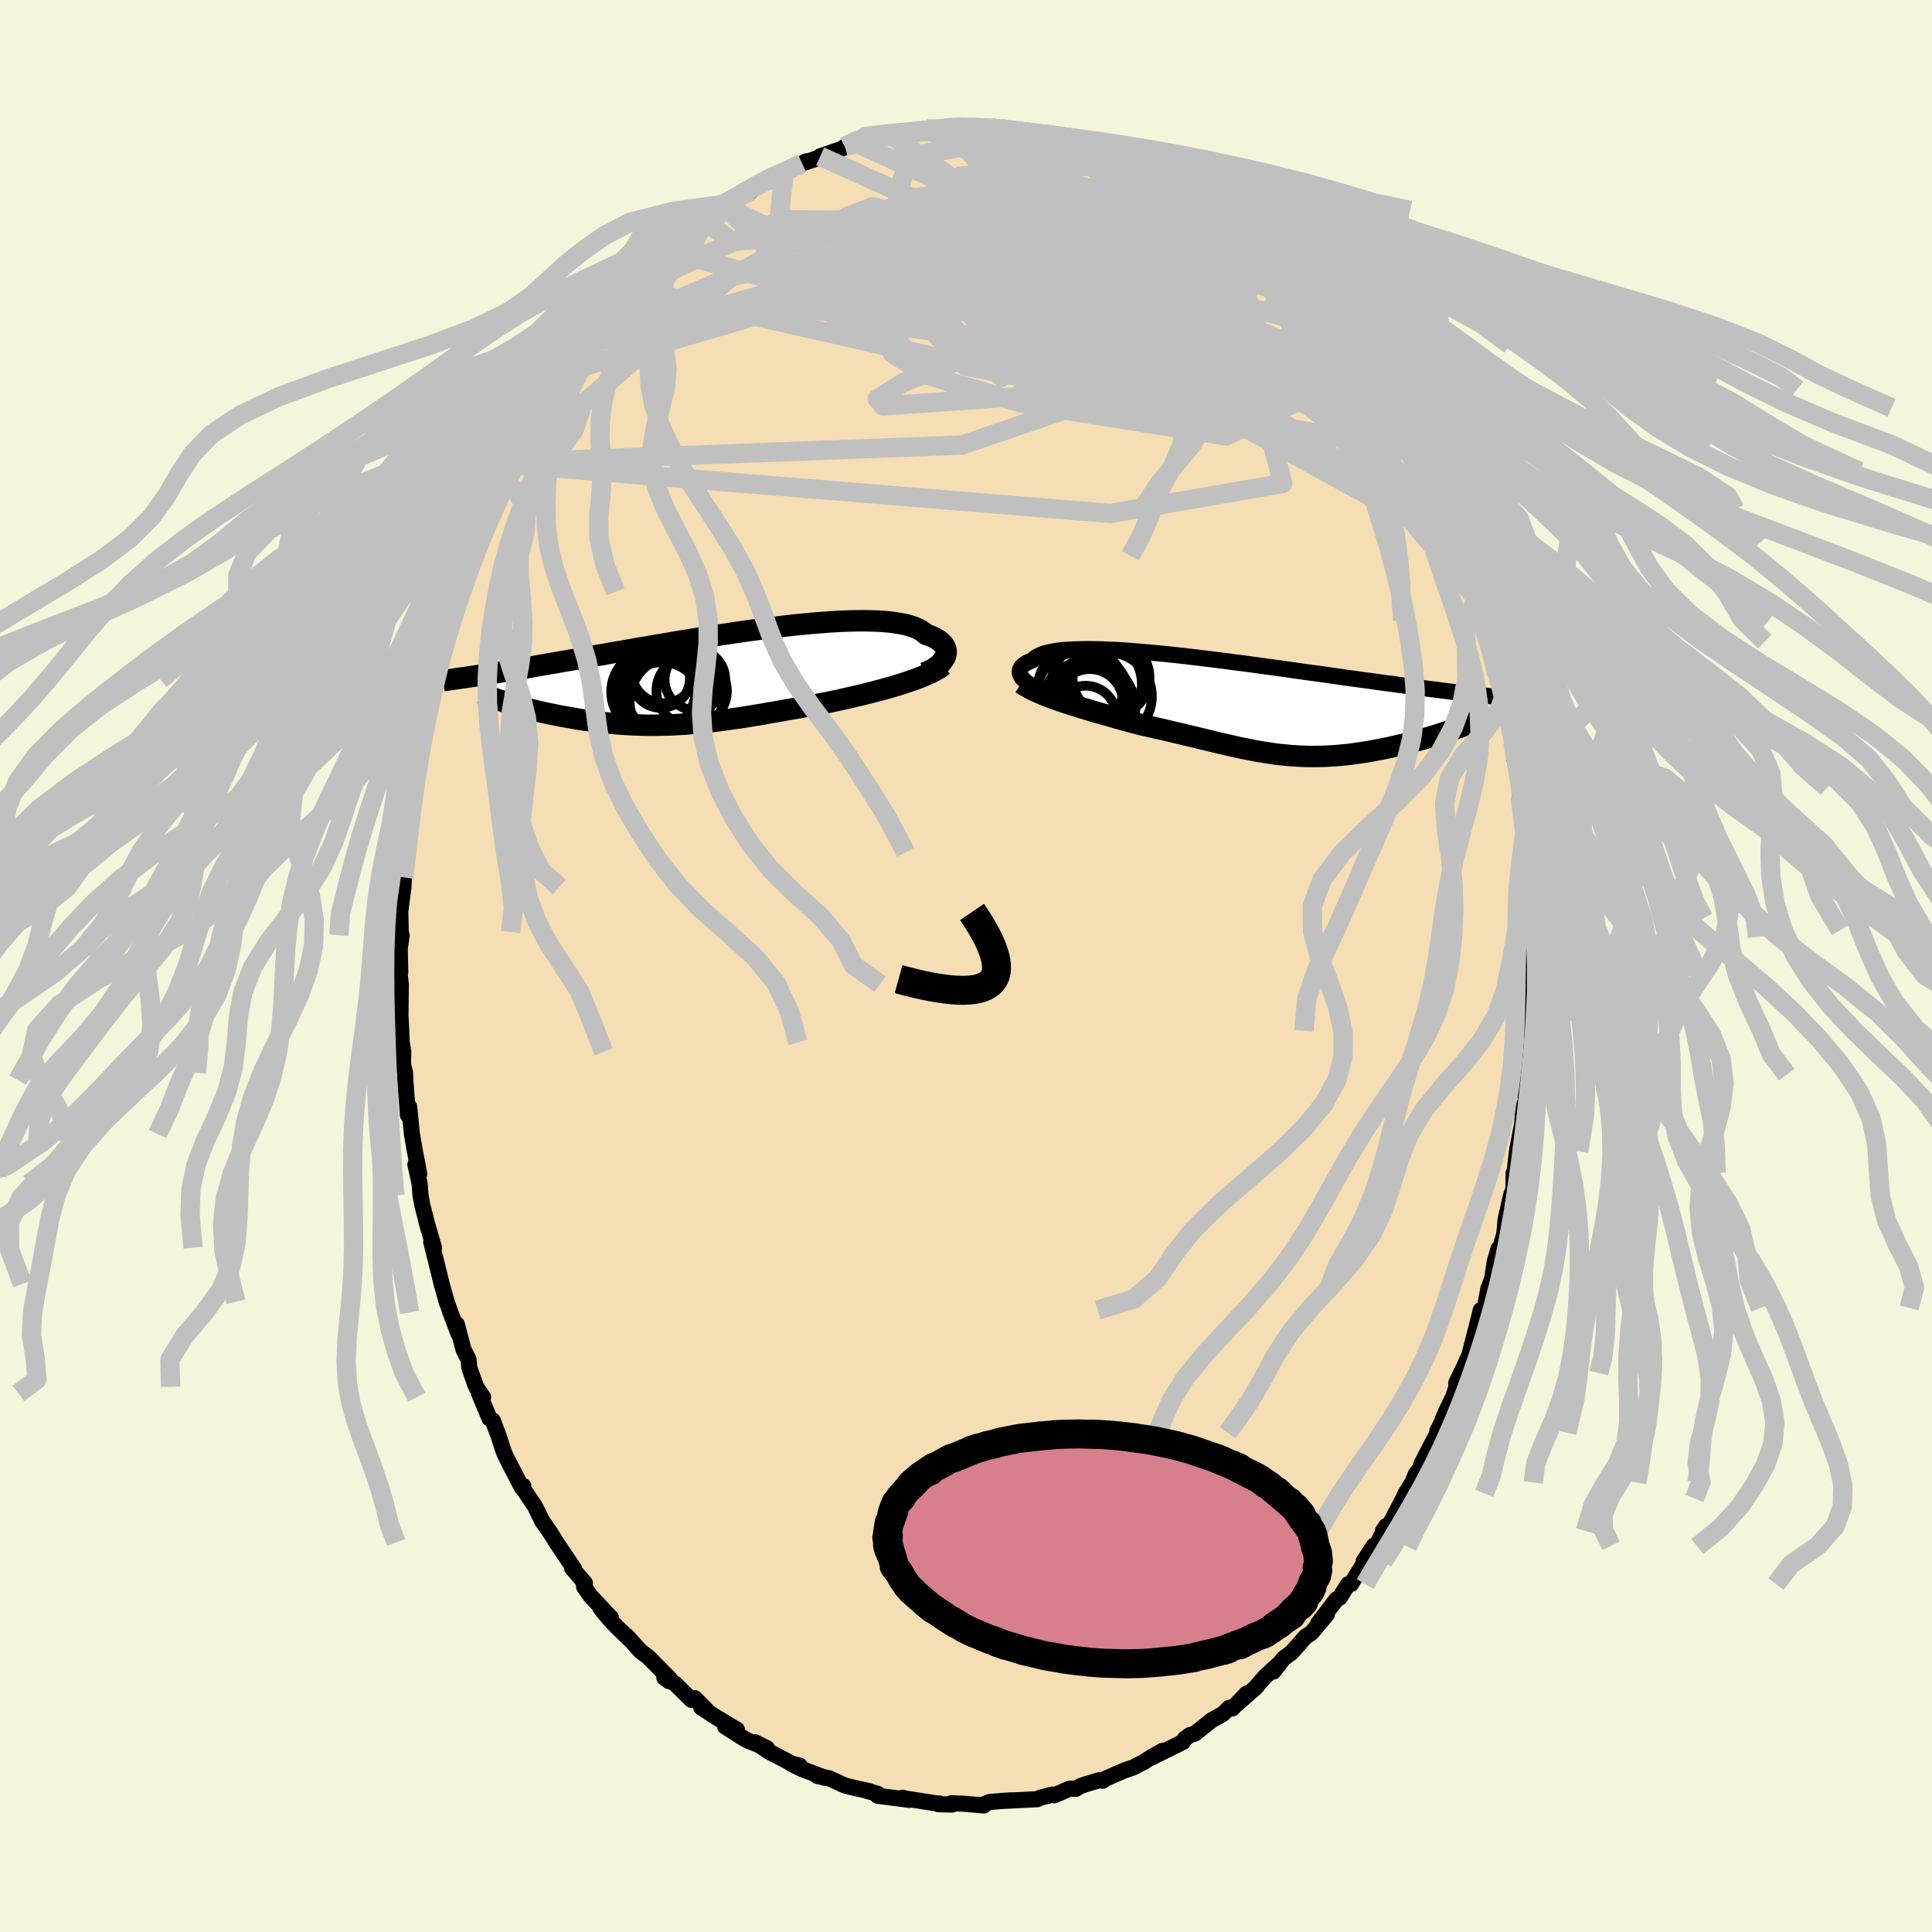 <svg xmlns="http://www.w3.org/2000/svg" width="500" height="500" viewBox="-100 -100 200 200"><defs><clipPath id="c"><path d="m23.72-2.03.07-.19.05-.18.02-.18-.01-.18-.05-.18-.06-.18-.1-.17-.13-.16-.16-.16-.19-.16-.22-.14-.25-.15-.28-.13-.3-.12-.34-.12-.24-.21-.29-.2-.33-.18-.39-.16-.43-.14-.47-.13-.52-.1-.57-.09-.6-.08-.65-.05-.68-.04-.72-.02-.76-.01-.78.01-.82.02-.84.04-.87.05-.89.07-.91.07-.93.09-.95.09-.95.11-.97.12-.98.12-.98.13-.99.13-.99.14-.98.15-.99.15-.98.15-.97.15-.97.16-.95.15-.95.16-.93.16-.92.15-.9.16-.89.15-.86.15-.86.15-.83.14-.81.15-.79.13-.78.14-.75.13-.73.13-.71.12-.7.12-.67.12-.65.11-.64.11-.62.11-.6.1-.59.1-.57.09-.55.09-.53.09-.52.09-.5.08-.49.08-.47.07-.46.07-.44.07-.42.07 2.88 2.73.29.09.31.1.32.09.33.1.34.09.34.1.36.09.36.09.38.1.38.09.39.09.4.09.41.09.41.08.42.09.43.08.45.08.45.08.45.08.47.08.48.07.48.07.48.07.5.06.5.06.5.05.51.05.52.04.51.04.53.03.52.03.53.02.54.02.54.01h.54l.54-.01.55-.01.55-.01.56-.03.56-.03.57-.03.57-.05.57-.05.58-.05.58-.06.59-.07.6-.08.6-.08.61-.08.61-.09.62-.09.63-.1.64-.11.64-.1.65-.12.66-.11.67-.12.68-.12.68-.12.69-.12.7-.13.7-.13.72-.13.71-.13.57-.12.57-.12.57-.13.57-.13.57-.13.56-.13.56-.14.55-.14.55-.14.54-.14.53-.15.53-.15.51-.15.51-.16.49-.16"/></clipPath><clipPath id="b"><path d="m-21.94-2.62-.16-.16-.13-.17-.1-.16-.07-.15-.03-.16-.01-.15.02-.15.06-.14.08-.14.12-.13.15-.12.17-.12.21-.12.23-.1.27-.1.17-.18.22-.16.27-.15.31-.14.36-.12.41-.1.45-.09.49-.08.54-.06.57-.04.62-.03.65-.02.69-.01.72.01.75.02.79.03.81.04.83.05.86.07.88.07.9.08.92.09.93.09.94.1.95.11.96.11.96.12.97.12.97.12.97.13.96.12.96.13.96.13.95.13.94.13.93.13.91.13.91.13.89.12.88.12.86.12.84.12.82.12.81.11.79.11.78.1.75.11.73.1.72.09.7.1.68.09.67.09.65.08.63.09.62.08.6.07.59.08.57.07.55.07.54.06.53.06.5.06.5.06.47.06-1.96 3.42-.35.12-.35.12-.36.13-.37.12-.38.12-.39.13-.39.12-.41.12-.41.12-.41.12-.43.11-.42.12-.44.11-.44.11-.44.11-.45.1-.46.11-.47.1-.48.1-.48.09-.48.09-.49.09-.49.08-.49.07-.5.07-.5.07-.5.05-.5.05-.5.04-.51.03-.5.03-.51.01-.5.01h-.51l-.51-.01-.51-.02-.51-.03-.51-.03-.51-.05-.51-.05L4.07 5l-.52-.08-.53-.08-.53-.08-.53-.1-.54-.1-.55-.11-.55-.11-.56-.13-.57-.13-.58-.13-.59-.14-.59-.14-.61-.15-.62-.15-.63-.15-.64-.15-.65-.16-.67-.16-.68-.16-.69-.16-.7-.16-.71-.16-.73-.16-.56-.15-.56-.15-.56-.15-.57-.16-.56-.16-.56-.16-.57-.16-.56-.16-.55-.16-.56-.17-.54-.16-.54-.17-.54-.17-.52-.17-.51-.17"/></clipPath><filter id="a"><feTurbulence baseFrequency=".05" numOctaves="3" result="noise" type="noise"/><feDisplacementMap in="SourceGraphic" in2="noise" scale="2"/></filter></defs><rect width="100%" height="100%" x="-100" y="-100" fill="beige"/><path fill="wheat" stroke="#000" stroke-linejoin="round" stroke-width="1.667" d="m58.55.32.11.33-.12 2.31-.02.88-.09 2.86.11-1.08-.39 3.91-.02 1.01.03.7-.24 2.21.04-.66.04 1.25-.3.42-.12 1.85-.55 2.87-.33 3.06-.01-.82-.02 1.69-.23.58-.58 2.55-.14 1.52-.53 1.77-.07-.25-.38 1.31-.28 1.8-.38 1-.39 2.02-.06-.02-.34.23-.36 1.46-.84 3.25-.59 1.27-.76 1.6.5-1.07-.79 2.44-.77 1.58-.49 1.21-.4.78.03.18-1.69 3.25-.1.45-.46.56-.36.88-.7 1.13-.24.53-1.41 2.69-.71.68.36-.52-1.08 2.13-.22-.08-1.05 1.62.08.12-1.38 2.22-.3.02-.88 1.39-.33.18-1.89 2.47.9-.92-1.59 1.9-.62.41-1.46 1.66-.24.17-.57.41-1.06 1.37.52-.75-1.42 1.31-.98 1.14-1.92 1.68 1.04-1.11-1.49 1.55-.33-.06-.65.63-1.18.66-1.72 1.38-.52.15-.52.38-.21.34-3.17 1.57 1.08-.66-1.12.62-.77.5-1.11.58-.97.33-2.02.89-.2.17-.32-.06-1.37.4-.67.23-.39.26h-.71l-1.55.68-.21-.07-1.29.33-.25.14-3.14.16-.68.03 1.04-.07-2.17.17-.62.25.02.11-2.12-.18-1.26-.05.1.14-1.42-.04.1-.08-.15.02-3.28-.51-.41-.1.7.22-3.25-.42-.03-.22-.98-.25h.2l-1.65-.36-.95-.24-1.63-.75-1.2-.23.81.19-2.49-.94-1.07-.54.92.22-.46-.03-2.77-1.44-1.38-.95 1.23.63-2.01-.81-.49-.27-1.84-1.18 1.22.33-2.28-1.37-1.42-.94.79.51-1.45-1.46-.34.18-1.7-1.68-1.12-.63.47.36.09-.25-2.25-2.27-.75-.56-1.46-1.61.26.32-1.3-1.26-.76-.81-.92-1.12 1.09.99-2.07-2.2-.71-1 .09-.38-1.33-1.55.22.09-1.85-2.75-.6-.97-.78-1.13-.03-.01-.82-1.66-1.36-2.02.17-.05-.15.16-1.29-2.49-.42-.83-.19-.47-.52-1.59-.59-1.56-.34-.22-1.08-2.59.42.4-.73-1.08-.69-1.95-.09-.88-.51-1-.7-2.64.16.95-.82-2.17-.39-1.11-.32-1.14-.2-.71-.43-1.75-.65-2.6.29.6-.74-2.54-.48-1.91-.18-.96-.09-1.21-.44-1.99.4.97-.46-2.41-.3-1.72-.28-2.81-.09.57-.04.29-.27-3.62-.03-.76-.22-.92.04-1.25-.16-.99-.16-3.42.03.39.03-2.99-.13-1.13.08-.12-.06-2.38.2-1.43-.09-.34-.05-2.07-.02.07.35-2.67.05-1.25-.04.27-.05-1.51.38-1.1.16-2.69.3-1.4.26-2.07.25-2.68-.24.84.28-.98.16-1.44.6-2.22.5-2.62.35-2.07-.22.73.3-.85.11-.43.75-2.71.15-.41.35-1.36.23-1.35.42-.99.44-1.6.2-.67 1.14-2.57-.06-.31.29-.61 1.17-2.84-.41.88 1.14-3.35.48-.53.87-1.66-.21.21.21-.48.94-1.92.3-.25.96-2.33 1.07-1.41.12-.5.72-.96.15-.63 1.5-1.91.63-1.24.2-.39-.11.34 1.85-2.85.1-.14.29-.39.06.11 1.46-2.33.96-.93 1.17-1.2.4-.7.58-.52.24-.1 1.51-1.67.38-.46 1.44-1.65.42.08-.11-.35 1.97-1.62 1.56-.93-.2-.05.4-.15 1.98-1.38.06-.19.33-.28 1.68-1.12.66-.19 1.22-.91.74-.11-.41-.11 2.49-1.16-.64.47 2.31-1.26-.42.22 1.87-.64v-.1l2.1-.72 1.38-.77-.93.49 2.19-.6.89-.25.04-.04 1.4-.17.18-.19.43-.03 1.2-.15 1.98-.21 1.6-.17-1.41-.02 2.34-.26-.08.27 1.4-.3 1.38.2-.73-.09 2.62.12.01-.16.71.17 2.58.22-.06.28 1.62.06.07.16 2.65.55-.91-.36 1.38.52 1.26.44.3-.13.87.52.74.2.84.17 2.34.87-.04.05 1.28.6.97.48-.84-.24 2.25 1.05 1.41 1.07.96.27-1.16-.54 2.51 1.53-.04.02.82.7.54.25.56.38 1.38 1.1 1.23.98.74.62.23.55 1.25 1.02 1.14.79.15.33 2.08 2.29.43.38.43.28L36.66-68l-1.38-1.29 1.64 1.82 1.73 1.8.76 1.37-.07.01 1.69 2.14.22.39.31.42.06.2.49.63.4.8 1.33 1.93 1.31 2.36.74.96-.22-.34.53 1.55 1.24 2.07.07.08.78 1.44.79 1.72-.41-.62.45 1.31.14.41.49 1.02.77 1.97.03.11.57 1.28 1.67 4.33-.21-.41.16.83.59 2.07.2-.16.65 2.22.25.54.3 2.3.87 3.12-.18-.92.16.91.24.99.79 3.44.26 1.67v-.45l-.08.67.43 1.58.18 1.27-.03.95.28 2.27.16 1.7-.01-.36.54 3.69-.06.59.02 1.5.14 3.05.04 1.36.16-1.24.02 1.93-.13 1.12.02 2.22.11.33" filter="url(#a)"/><path fill="#fff" d="m-21.94-2.62-.16-.16-.13-.17-.1-.16-.07-.15-.03-.16-.01-.15.02-.15.06-.14.08-.14.12-.13.15-.12.17-.12.21-.12.23-.1.27-.1.17-.18.22-.16.27-.15.31-.14.36-.12.41-.1.45-.09.49-.08.54-.06.57-.04.62-.03.65-.02.69-.01.72.01.75.02.79.03.81.04.83.05.86.07.88.07.9.08.92.09.93.09.94.1.95.11.96.11.96.12.97.12.97.12.97.13.96.12.96.13.96.13.95.13.94.13.93.13.91.13.91.13.89.12.88.12.86.12.84.12.82.12.81.11.79.11.78.1.75.11.73.1.72.09.7.1.68.09.67.09.65.08.63.09.62.08.6.07.59.08.57.07.55.07.54.06.53.06.5.06.5.06.47.06-1.96 3.42-.35.12-.35.12-.36.13-.37.12-.38.12-.39.13-.39.12-.41.12-.41.12-.41.12-.43.11-.42.12-.44.11-.44.11-.44.11-.45.1-.46.11-.47.1-.48.1-.48.09-.48.09-.49.09-.49.08-.49.07-.5.07-.5.07-.5.05-.5.05-.5.04-.51.03-.5.03-.51.01-.5.01h-.51l-.51-.01-.51-.02-.51-.03-.51-.03-.51-.05-.51-.05L4.07 5l-.52-.08-.53-.08-.53-.08-.53-.1-.54-.1-.55-.11-.55-.11-.56-.13-.57-.13-.58-.13-.59-.14-.59-.14-.61-.15-.62-.15-.63-.15-.64-.15-.65-.16-.67-.16-.68-.16-.69-.16-.7-.16-.71-.16-.73-.16-.56-.15-.56-.15-.56-.15-.57-.16-.56-.16-.56-.16-.57-.16-.56-.16-.55-.16-.56-.17-.54-.16-.54-.17-.54-.17-.52-.17-.51-.17" filter="url(#a)" transform="translate(28 -26.94)"/><path fill="#fff" d="m23.72-2.03.07-.19.05-.18.02-.18-.01-.18-.05-.18-.06-.18-.1-.17-.13-.16-.16-.16-.19-.16-.22-.14-.25-.15-.28-.13-.3-.12-.34-.12-.24-.21-.29-.2-.33-.18-.39-.16-.43-.14-.47-.13-.52-.1-.57-.09-.6-.08-.65-.05-.68-.04-.72-.02-.76-.01-.78.01-.82.02-.84.04-.87.05-.89.07-.91.07-.93.09-.95.09-.95.11-.97.12-.98.12-.98.13-.99.13-.99.14-.98.15-.99.15-.98.15-.97.15-.97.16-.95.15-.95.16-.93.16-.92.15-.9.16-.89.15-.86.15-.86.15-.83.14-.81.15-.79.13-.78.14-.75.13-.73.13-.71.12-.7.12-.67.12-.65.11-.64.11-.62.11-.6.1-.59.1-.57.09-.55.09-.53.09-.52.09-.5.08-.49.08-.47.07-.46.07-.44.07-.42.07 2.88 2.73.29.09.31.1.32.09.33.1.34.09.34.1.36.09.36.09.38.1.38.09.39.09.4.09.41.09.41.08.42.09.43.08.45.08.45.08.45.08.47.08.48.07.48.07.48.07.5.06.5.06.5.05.51.05.52.04.51.04.53.03.52.03.53.02.54.02.54.01h.54l.54-.01.55-.01.55-.01.56-.03.56-.03.57-.03.57-.05.57-.05.58-.05.58-.06.59-.07.6-.08.6-.08.61-.08.61-.09.62-.09.63-.1.64-.11.64-.1.65-.12.66-.11.67-.12.68-.12.68-.12.69-.12.7-.13.7-.13.72-.13.71-.13.57-.12.57-.12.57-.13.57-.13.57-.13.56-.13.56-.14.55-.14.55-.14.54-.14.53-.15.53-.15.51-.15.51-.16.49-.16" filter="url(#a)" transform="translate(-25.91 -29.9)"/><g fill="none" stroke="#000" transform="translate(28 -26.94)"><path stroke-linejoin="round" stroke-width="1.667" d="m-18.88-1.15-.41-.12-.4-.13-.37-.13-.35-.15-.32-.15-.3-.15-.27-.16-.24-.16-.22-.16-.18-.16-.16-.16-.13-.17-.1-.16-.07-.15-.03-.16-.01-.15.02-.15.06-.14.08-.14.12-.13.15-.12.17-.12.21-.12.23-.1.27-.1.17-.18.22-.16.27-.15.31-.14.36-.12.41-.1.45-.09.49-.08.54-.06.57-.04.62-.03.65-.02.69-.01.72.01.75.02.79.03.81.04.83.05.86.07.88.07.9.08.92.09.93.09.94.1.95.11.96.11.96.12.97.12.97.12.97.13.96.12.96.13.96.13.95.13.94.13.93.13.91.13.91.13.89.12.88.12.86.12.84.12.82.12.81.11.79.11.78.1.75.11.73.1.72.09.7.1.68.09.67.09.65.08.63.09.62.08.6.07.59.08.57.07.55.07.54.06.53.06.5.06.5.06.47.06.47.05.45.05.43.05.42.05.41.04.39.04.38.04.37.04.35.04.34.03" filter="url(#a)"/><path stroke-linejoin="round" stroke-width="2.222" d="m-22.25-2.32.29.2.33.19.35.19.38.19.41.18.43.19.45.18.47.18.48.17.5.18.51.17.52.17.54.17.54.17.54.16.56.17.55.16.56.16.57.16.56.16.56.16.57.16.56.15.56.15.56.15.73.16.71.16.7.16.69.16.68.16.67.16.65.16.64.15.63.15.62.15.61.15.59.14.59.14.58.13.57.13.56.13.55.11.55.11.54.1.53.1.53.08.53.08.52.08.52.06.51.05.51.05.51.03.51.03.51.02.51.01h.51l.5-.01.51-.01.5-.03.51-.03.5-.04.5-.05.5-.05.5-.07.5-.07.49-.07.49-.08.49-.09.48-.09.48-.09.48-.1.47-.1.46-.11.45-.1.44-.11.44-.11.44-.11.42-.12.43-.11.41-.12.41-.12.41-.12.39-.12.39-.13.38-.12.37-.12.36-.13.35-.12.35-.12.33-.12.33-.12.31-.12.31-.12.29-.12.28-.12.28-.11.26-.12.26-.11.24-.11" filter="url(#a)"/><circle cx="-15.1" cy="-1.268" r="3.74" clip-path="url(#b)" filter="url(#a)"/><circle cx="-14.455" cy="-2.268" r="4.658" clip-path="url(#b)" filter="url(#a)"/><circle cx="-15.375" cy=".237" r="4.91" clip-path="url(#b)" filter="url(#a)"/><circle cx="-15.97" cy="-.703" r="4.932" clip-path="url(#b)" filter="url(#a)"/><circle cx="-12.98" cy="-2.913" r="3.982" clip-path="url(#b)" filter="url(#a)"/><circle cx="-15.615" cy="1.097" r="3.172" clip-path="url(#b)" filter="url(#a)"/><circle cx="-15.195" cy="-.358" r="3.438" clip-path="url(#b)" filter="url(#a)"/><circle cx="-13.42" cy="-2.488" r="3.98" clip-path="url(#b)" filter="url(#a)"/><circle cx="-16.14" cy="-1.793" r="4.43" clip-path="url(#b)" filter="url(#a)"/><circle cx="-13.3" cy="-.968" r="4.546" clip-path="url(#b)" filter="url(#a)"/></g><g fill="none" stroke="#000" transform="translate(-25.91 -29.9)"><path stroke-linejoin="round" stroke-width="2.222" d="m21.59-.43.31-.12.29-.13.27-.15.25-.15.23-.16.21-.17.18-.18.15-.18.13-.18.11-.18.07-.19.05-.18.02-.18-.01-.18-.05-.18-.06-.18-.1-.17-.13-.16-.16-.16-.19-.16-.22-.14-.25-.15-.28-.13-.3-.12-.34-.12-.24-.21-.29-.2-.33-.18-.39-.16-.43-.14-.47-.13-.52-.1-.57-.09-.6-.08-.65-.05-.68-.04-.72-.02-.76-.01-.78.01-.82.02-.84.04-.87.05-.89.07-.91.07-.93.09-.95.09-.95.11-.97.12-.98.12-.98.13-.99.13-.99.14-.98.15-.99.15-.98.15-.97.15-.97.16-.95.15-.95.16-.93.16-.92.15-.9.16-.89.15-.86.15-.86.15-.83.14-.81.15-.79.13-.78.14-.75.13-.73.13-.71.12-.7.12-.67.12-.65.11-.64.11-.62.11-.6.1-.59.1-.57.09-.55.09-.53.09-.52.09-.5.08-.49.08-.47.07-.46.07-.44.07-.42.07-.41.06-.4.06-.38.06-.37.05-.36.05-.34.05-.33.05-.32.05-.3.04-.3.04" filter="url(#a)"/><path stroke-linejoin="round" stroke-width="2.222" d="m23.57-1.24-.27.2-.29.19-.33.18-.35.19-.38.17-.4.18-.42.17-.44.17-.46.16-.47.16-.49.16-.51.16-.51.15-.53.15-.53.15-.54.14-.55.14-.55.14-.56.14-.56.13-.57.13-.57.13-.57.13-.57.12-.57.12-.71.13-.72.13-.7.13-.7.13-.69.12-.68.12-.68.12-.67.12-.66.11-.65.12-.64.1-.64.11-.63.1-.62.09-.61.09-.61.08-.6.08-.6.08-.59.07-.58.06-.58.05-.57.05-.57.05-.57.03-.56.03-.56.03-.55.01-.55.01-.54.01h-.54l-.54-.01-.54-.02-.53-.02-.52-.03-.53-.03-.51-.04-.52-.04-.51-.05-.5-.05-.5-.06-.5-.06-.48-.07-.48-.07-.48-.07-.47-.08-.45-.08-.45-.08-.45-.08-.43-.08-.42-.09-.41-.08-.41-.09-.4-.09-.39-.09-.38-.09-.38-.1-.36-.09-.36-.09-.34-.1-.34-.09-.33-.1-.32-.09-.31-.1-.29-.09-.29-.1-.28-.09-.26-.09-.25-.1-.25-.09-.23-.09-.22-.09-.21-.09-.21-.08-.19-.09" filter="url(#a)"/><circle cx="-6.457" cy="1.52" r="4.368" clip-path="url(#c)" filter="url(#a)"/><circle cx="-2.487" cy="1.42" r="3.648" clip-path="url(#c)" filter="url(#a)"/><circle cx="-4.102" cy="2.55" r="4.8" clip-path="url(#c)" filter="url(#a)"/><circle cx="-5.547" cy="2.565" r="4.114" clip-path="url(#c)" filter="url(#a)"/><circle cx="-6.272" cy="1.345" r="4.196" clip-path="url(#c)" filter="url(#a)"/><circle cx="-5.692" cy=".16" r="3.02" clip-path="url(#c)" filter="url(#a)"/><circle cx="-2.147" cy=".255" r="3.142" clip-path="url(#c)" filter="url(#a)"/><circle cx="-5.392" cy="-.625" r="3.318" clip-path="url(#c)" filter="url(#a)"/><circle cx="-5.342" cy="1.415" r="4.378" clip-path="url(#c)" filter="url(#a)"/><circle cx="-4.767" cy="1.645" r="4.448" clip-path="url(#c)" filter="url(#a)"/></g><g fill="none" stroke="silver" stroke-linejoin="round" stroke-width="2"><path d="m-24.92-78.63 11.65 11.72 21.13 2.52 7.55-2.1-3.35-3.33-6.64-3.14-5.2-2.53-2.9-1.74-1.66-.74-1.41.35-1.33 1.27-.73 1.71.57 1.53 2.27.83 3.83-.16 4.49-1.11 3.82-1.68 2.04-1.56.26-.47.24 1.72 3.67 4.86 10.83 8.62 16.9 11.46 8.15 3.76" filter="url(#a)"/><path d="M24.63-78.93 6.37-80.37l-10.23 5.7 4.52 7.5 11.78 6.3 10.53 3.45 5.72.48 1.24-1.37-2.02-1.93-4.43-2.11-5.98-2.78-5.94-3.97-4.19-4.81-1.79-4.31.01-1.98 1.8 1.83L13.98-72l15.8 9.9 15.37 6.68" filter="url(#a)"/><path d="m10.47-85.43-12.92 8.06 12.87 4.46 12.41 4.7 4.86 3.18-1.94 1.01-5.06-.3-4.81-.66-2.77-.62-.28-.46 1.86-.38 2.85-.6 1.87-1.29-1.32-2.13-5.99-2.38-10.51-1.47-13.14.4-12.76 2.53-9.97 4.26-3.4.31" filter="url(#a)"/><path d="M49.12-47.25 25.59-67.33l-5.24.17 1.39 5.92-.59 3.93-3.3.21-4.07-2.39-3.25-3.07-1.63-2.35.03-1.36 1-.93.62-1.02-1.27-.96-3.58-.21-4.46.7-4.62-.05-9.47-3.95-12.07-5.94" filter="url(#a)"/><path d="m-7.84-86.07 32.39 22.85 2.57 5.51-9.72-.82-12.01-.4-9.22.62-4.75.33-.6-.74 2.74-1.7 5.32-2.12 6.85-2.1 6.68-1.94 4.63-1.89 1.44-1.65-1.19-.57-1.53 1.79.41 4.53 1.28 4.95-5.15.04-20.32-8.34-22.56-6.24" filter="url(#a)"/><path d="M41.62-61.14 12.63-72.92l-15.35-2.74-1.26-1.38L-1-78.22l.67-.47-2.52.57-2.97 1.07-.32.54 2.91-.55 3.28-1.03h-.86l-7.41 2.35-10.18 4.11-.08 1.01 32.59-13.62" filter="url(#a)"/><path d="M17.25-83.15-.58-81.78l3 .19 4.25 1.53 2.7 2.63 2.94 3.1 3.77 2.99 3.65 2.55 2.39 2.01.42 1.34-1.72.47-3.62-.52-4.81-1.29-4.99-1.57-4.08-1.42-2.19-1.03.3-.57 2.97.2 5.27 1.45 6.37 2.73 4.63 2.16-2.33-2.62L5.62-77.61l-7.32-9.3" filter="url(#a)"/><path d="m10.94-85.27-9.07 2.24-6.08 6.08-2.72 6.19 3.34 3.19 5.43-.7 2.89-3.41-1.17-4.04-3.86-2.87-4.05-.89-1.72.86 2.4 1.9 6.88 2.33 9.75 2.69 9.58 3.31 6.78 3.73 3.47 2.72 2 .01 11.41 8.68" filter="url(#a)"/><path d="m20.91-81.26-30.07 7.2 2.99 4.94 10.3 2.39 5.05-.41v-1.34l-1.4.2-1.13 2.46-1.26 3.2-1.69 1.67-1.19-1.12.58-3.74 2.17-5.61 1.61-6.21 1.67-3.72 17.41 3.39" filter="url(#a)"/><path d="m9.56-85.79 19.83 17.23-2.74 1.27-10.76-2.05-9.16-1.83-4.33-.8-.97-.16-.24-.13-.91-.38-1.34-.42-.81-.07.44.66 1.88 1.55 2.84 2.27 2.76 2.41 1.35 1.73-.72.67-1.97.25-1.66.86-1.83.07-4.91-6.84 7.3-17.2" filter="url(#a)"/><path d="m50.52-43.85-39.74-21.8-3.83-10.21 3.16-3.61 4.22.69 5.01 3.9 5.22 5.61 3.69 5.1.57 2.7-2.95-.22-5.44-2.21-6.14-2.6-5.11-1.8-3.03-.79-.95-.47.16-.99-.12-1.76-1.38-1.84-2.53-.65-2.59 1.36-1.64 2.68-.65 1.56.36-2.27 6.44-5.28 25.87 1.25" filter="url(#a)"/><path d="M52.79-38.13 30.78-64.46 20.66-74.61l-3.53-3.63-2.87-1.38-4.11-.39-4.15.18-1.87.58 1.73 1.12 4.43 1.87 4.54 2.41 1.9 2.03-2.48.55-7.53-1.25-12.47-2.16-13.67-2.03.57-5.33" filter="url(#a)"/><path d="m12.2-84.83-28.69 9.17-2.84-.02 8.12-.93 10.96 1.42 8.95 3.1 4.61 2.89.09 1.33-3.13-.55-4.21-2.06-3.02-2.77-.19-2.47 2.87-1.04 4.45 1.07 2.98 2.7-1.91 2.48-6.71.72.69 1.98L45.67-54.8" filter="url(#a)"/><path d="m-46.68-52.18 22.23-19.03 5.65-3.26.71 1.78 3.21 1.98 5.29 1.26 5.11.68 4.03.3 2.57.18-.06.28-4.05.32-7.57.1-7.8-.32-3.12-.91 5.36-1.83 14.15-2.17 19.93 2.72 30.12 22.16" filter="url(#a)"/><path d="M46.2-53.25.01-62.08l-8.49-8.94 2.47-5.27 7.17-2.12 7.98.09 5.61 1.12 1.62 1.01-2.41.2-5.38-.65L2-77.73l-5.49-1.02-2.11-.71 2.01-.32 4.27.62 6.19 3.01 28.7 6.91" filter="url(#a)"/><path d="M-41.33-61.55-6.5-71.78l8.45-1.56.53.91-2.31 1.02-2.41.94-1.17.78.4.36 1.82-.1 2.89-.21h3.45l3.12.03 1.62-.64-.74-1.95-2.69-3.04-2.63-2.87.3-1.07 5.33 1.8L19.58-73l9.53 3.42-8.2-11.68" filter="url(#a)"/><path d="m-1.7-86.91 8.49 8.51 13.79 8 8.71 4.42 3.88 2.33-.02.68-2.82-.87-4.54-2.19-5.69-3.02-6.56-2.87-6.6-1.39-4.91 1.1-1.2 3.18 4.63 2.79 13.11-1.3 11.29-7.34" filter="url(#a)"/><path d="m25.95-77.96-2.61 5.98 5.6 7.25-1.39.38-6.5-1.83-8.1-1.31-7.65-.9-6.09-1.25-4-1.78-1.82-2.01.25-1.86 2.28-1.47 4.25-.78 6.04.45 7.34 2.2 7.73 3.79 6.76 4.09 4.31 2.29 1.45-.72.07-2.4.03-1.97-4.78-5.69" filter="url(#a)"/><path d="m-11.61-85.31 30.92 14.19 7.54.2 2.63-.17.19.22-2.3-.53-3.85-1.6-3.76-1.95-2.36-1.29-.39.12 1.47 1.64 2.88 2.72 3.48 3.06 2.95 2.66 1.12 1.81-1.64.88-4.37.31-5.78.15-4.82-.16-1.26-1.6 3.4-4.47 3.24-7.26L3.61-86.7" filter="url(#a)"/><path d="M42.51-59.71 11.8-72.78l-17.53-1.08-4.17 4.26 3.57 5.9 6.1 4.23 5.18.83 2.59-2.45-.2-4.4-2.12-4.59-2.63-3.24-1.62-.97L1.6-73l3.45 2.53 5.7 2.17 6.38.84 5.25.59 1.65 3.03-9.96 4.73-48.64-11.05" filter="url(#a)"/><path d="m-4.04-86.65 13.18 6.64 8.05 11.09-3.51 6.63-6.06 1.58-1.21-1.2 4.01-1.95 5.97-1.28 4.94.23 2.2 1.68-1.44 2.15-5.1 1.34-7.42-.22-7.42-1.96-4.58-3.03 6.98.23 44.12 16.16" filter="url(#a)"/><path d="m34.71-69.9-37.08-5.86-13.02.3-.45 2.83 5.59 1.8 5.46-.33 2.13-1.46-.65-1.11-.95-.02.79.95 2.65 1.39 2.85 1.37.97 1.1-1.93.81-3.94.69-3.79.86-1.74 1.32.75 1.82 3.49 2.23 9.86 2.94 21.24 3.4 14.31-6.89" filter="url(#a)"/><path d="M38.65-65.67 1.77-75.58-9.67-78.6l-2.71 1.04 2.59 3.53 7.05 4.7 8.45 4.57 6.22 3.23 2.5 1.29-.24-.44-1.22-1.47-1.23-1.9-1.21-2.25-1.31-3.02-.96-3.9.45-3.54 4.28.07 13.17 8.75 24.39 24.2" filter="url(#a)"/><path d="m-46.98-51.93 61.94 5.08 17.83-3.1-1.33-5.06-6.64-4.47-4.77-3.11-2.06-2.31-2.02-2.35-4.51-2.55-7.51-2.12-9.02-.95-7.96.47-4.27 1.39 1.2 1.52 7.01 1.09 11.19.62 11.96.26 8.36-.38.99-1.79-8.05-3.6-15.71-3.86-18.74-.09-15.24 6.98" filter="url(#a)"/><path d="m34.71-69.9-4.37 2.51-8.33 5.84-4.98 2.52-2.56-1.15-3.95-2.85-5.22-2.69-3.57-1.85.15-1.39 3.2-1.59 3.76-2.14 2.2-2.52.28-2.27-.56-1.22-.47.33-.94 1.5-3.3 1.24-6.59-.81-6.59-3.36 1.33-4.05 13.55-2.29" filter="url(#a)"/><path d="m-46.68-52.18 46.27-1.75 11.81-4.04 3.57-4.77-3.43-5.11-8.28-3.8-8.85-1.89-5.53-.71-.42-.56 4.04-.97 6.16-1.29 5.65-1.17 3.59-.59 1.63.23.83.94.64 1.14-1.09.6-6.18-.27-13.01-.2-14.95 1.41-2.73-2.08" filter="url(#a)"/><path d="m-15.09-83.82 35.27 15.94 3.19.03-6.1-1.93-3.68-1.09 1.12.43 2.93 2.18 1.16 3.1-2.1 2.14-4.65-.65-5.76-3.74-5.78-5.1-4.86-3.62-2.73-.04-3.3 3.61-29.11 8.36" filter="url(#a)"/><path d="m39.41-64.3-2.75.34-5.95-1.08L26.08-67l-1.16.84.02 3.19-1.28 2.81-2.78.52-2.64-1.69-.84-2.6 1.13-2.36 1.69-1.81.26-1.66-2.37-1.87-4.67-1.96-5.16-1.48-3.37-.49-.3.46 2.16.86 2.3 1.01-.01 2.06-3.02 4.47-1.05 5.06 34.35-2.65m18.47 50.75-.39 2.94-.29 2.77-.07 2.65-.05 2.62-.05 2.62-.04 2.63-.05 2.59-.11 2.51-.2 2.45-.31 2.43-.43 2.46-.57 2.51-.71 2.57-.83 2.61-.89 2.62-.9 2.59-.86 2.56-.81 2.52-.81 2.48-.87 2.45-1.01 2.42-1.15 2.36-1.28 2.29-1.38 2.22-1.45 2.16-1.49 2.12-1.47 2.12-1.36 2.15-1.27 2.21-1.19 2.01" filter="url(#a)"/><path d="m57.81-13.54.05 2.92-.15 2.75-.4 2.64-.48 2.59-.46 2.61-.56 2.62-.93 2.58-1.46 2.5-1.93 2.43-2.13 2.39-1.95 2.42-1.5 2.48-1.04 2.57-.79 2.61-.85 2.62-1.23 2.6-1.74 2.54-2.17 2.5-2.31 2.46-2.07 2.47-1.63 2.47-1.3 2.43-1.3 2.25-1.36 1.97-1.04 1.44M-1.78-86.64l2.41-.05 1.89.06 1.72.16 1.75.25 1.87.34 2.05.41 2.28.49 2.55.57 2.81.65 2.99.74 3.07.8 3.06.88 2.97.94 2.87.99 2.76 1.07 2.64 1.14 2.59 1.22 2.57 1.32 2.64 1.39 2.77 1.45 2.98 1.49 3.27 1.54 3.68 1.58 4.12 1.64L67-63.86l4.5 1.75 4.17 1.83 3.67 1.94 3.4 2.12 3.87 2.29 5.87 2.75" filter="url(#a)"/><path d="m-4.04-86.65 2.28-.02h2.1l1.86.08 1.77.16 1.76.25 1.77.33 1.78.41 1.77.5 1.78.57 1.75.65 1.74.73 1.68.81 1.63.88 1.57.94 1.51 1.01 1.49 1.08 1.47 1.15 1.48 1.24 1.48 1.32 1.48 1.39 1.45 1.45 1.42 1.51 1.37 1.55 1.32 1.6 1.24 1.66 1.18 1.72 1.1 1.79 1.03 1.88 1 1.96 1 2.05 1 2.1.97 2.05.81 1.87.56 1.62.47 1.52" filter="url(#a)"/><path d="m-2.63-86.63 1.01-.17 1.27-.04 1.71.07 2.21.17 2.6.25 2.74.33 2.64.39 2.39.45 2.12.52 1.93.58 1.87.65 1.92.72 2.02.79 2.12.85 2.21.93 2.28 1.01 2.34 1.11 2.44 1.21 2.57 1.3 2.76 1.4 2.99 1.49 3.22 1.56 3.34 1.61 3.32 1.66 3.16 1.69 2.95 1.69 2.79 1.66 2.67 1.63 2.72 1.71 3.48 2.11 6.08 2.84" filter="url(#a)"/><path d="m-7.84-86.07 2-.23 2.02-.23 1.83-.16 1.86-.05 2.05.05 2.22.15 2.36.23 2.45.31 2.49.38 2.51.45 2.49.51 2.49.57 2.54.65 2.71.71 2.95.78 3.21.85 3.41.92 3.52 1.01 3.51 1.1 3.53 1.2 3.64 1.3 3.95 1.39 4.48 1.48 5.07 1.56 5.52 1.62 5.58 1.66 5.15 1.7 4.31 1.7 3.36 1.65 2.76 1.52 3.15 1.49 4.54 2.02" filter="url(#a)"/><path d="m-9.42-85.71 1.59-.3 1.77-.27 1.83-.22 1.82-.15 1.88-.05 2.01.04 2.16.14 2.25.23 2.28.31 2.26.37 2.24.44 2.26.51 2.3.58 2.34.64 2.4.71 2.43.78 2.46.84 2.5.93 2.54 1 2.6 1.1 2.65 1.2 2.7 1.3 2.75 1.39 2.81 1.48 2.95 1.56 3.17 1.62L55-67.87l3.68 1.7 3.64 1.71 3.24 1.65 2.58 1.52 2.04 1.49 1.76 2.02" filter="url(#a)"/><path d="m-9.42-85.71 1.59-.3 1.91-.27 1.9-.22 1.77-.15 1.74-.06 1.84.04 1.99.14 2.1.22 2.12.3 2.07.37 2 .43 1.94.5 1.92.57 1.93.63 1.96.7 1.99.76 2.03.83 2.11.9 2.22.98 2.36 1.07 2.52 1.17 2.66 1.28 2.76 1.39 2.87 1.48 3 1.56 3.14 1.59 3.18 1.59 3.02 1.64 3.1 2.27" filter="url(#a)"/><path d="m-9.46-85.67 1.26-.21 1.41-.23 1.56-.2 1.67-.15 1.75-.09L0-86.58l1.81.05 1.82.12 1.83.2 1.85.28 1.86.36 1.88.43 1.89.5 1.88.58 1.9.67 1.9.76 1.91.84 1.87.91 1.79.94 1.61.9 1.32.8 1.13.66" filter="url(#a)"/><path d="m-9.46-85.67-.96-.21 1.91-.23 2.25-.2 2.17-.15 2.14-.08 2.18-.01 2.25.07 2.31.15 2.34.23 2.38.31 2.45.39 2.61.48 2.84.55 3.09.64 3.3.72 3.42.79 3.4.86 3.26.93 3.06.99 2.89 1.06 2.8 1.14 2.83 1.22 2.99 1.31 3.24 1.39 3.52 1.44 3.78 1.49 3.91 1.54 3.9 1.59 3.74 1.65 3.51 1.7 3.36 1.76 3.45 1.84 3.95 1.95 4.93 2.12 6.13 2.3 5.79 2.76" filter="url(#a)"/><path d="m-10.35-85.42.99-.29 1.19-.28 1.53-.26 1.82-.22 1.95-.15 2.04-.07 2.14.03 2.29.12 2.4.21 2.49.28 2.57.36 2.67.41 2.78.48 2.86.55 2.84.61 2.74.68 2.59.74 2.52.8 2.62.86 2.86.93 3.13 1.01 3.29 1.13 3.39 1.27 3.67 1.41 4.43 1.5" filter="url(#a)"/><path d="m-12.54-84.82 1.19-.6 1.37-.37 1.61-.27 1.9-.22 2.11-.16 2.19-.09 2.21-.03 2.21.04 2.25.11 2.34.2 2.51.27 2.72.35 2.95.42 3.15.5 3.29.57 3.4.66 3.51.75 3.63.84 3.65.93 3.44.97 3.1.94 3.79.8" filter="url(#a)"/><path d="m-12.54-84.82 1.19-.61 1.96-.37 1.94-.27 1.9-.21 1.94-.15 2.02-.09 2.06-.01 2.06.06 2.05.15 2.05.22 2.11.3 2.22.39 2.35.46 2.51.55 2.66.63 2.8.7 2.96.79 3.13.85 3.34.92 3.57.98 3.8 1.04 3.99 1.13 4.13 1.21 4.18 1.3 4.18 1.39 4.12 1.44 4.05 1.48 3.94 1.52 3.84 1.57 3.76 1.65L78-64.08l3.53 1.66 2.86 1.44 1.66 1.27" filter="url(#a)"/><path d="m-12.54-84.82 2.1-.61 1.56-.37 1.63-.27 1.73-.21 1.82-.15 1.91-.09 2-.01 2.07.05 2.13.14 2.15.22 2.17.3 2.2.38 2.29.45 2.47.54 2.7.62 2.96.7 3.18.78 3.25.84 3.15.91 2.92.96 2.64 1.03 2.43 1.1 2.41 1.2 2.58 1.3 2.87 1.4 3.15 1.46 3.4 1.46 3.63 1.42 3.82 1.47 3.91 1.72 4.39 1.79" filter="url(#a)"/><path d="m-11.61-85.31 1.15-.18 1.3-.24 1.55-.26 1.72-.25 1.77-.2 1.8-.14 1.86-.06 1.96.04 2.08.13 2.19.21 2.26.3 2.31.36 2.34.44 2.39.5 2.41.56 2.44.64 2.46.7 2.49.78 2.53.84 2.6.92 2.66.99 2.73 1.1 2.76 1.19 2.77 1.29 2.78 1.39 2.83 1.48 3.03 1.56 3.38 1.61 3.84 1.67 4.15 1.72 4.04 1.74 3.41 1.67 2.59 1.37 2.64.93m-90.57-22.57-1.88.86-1.61.73-1.5.8-1.59.94-1.73 1.06-1.88 1.15-1.99 1.24-2.08 1.3-2.13 1.38-2.13 1.45-2.09 1.53-1.98 1.58-1.85 1.64-1.72 1.69-1.63 1.75-1.62 1.81-1.67 1.88-1.77 1.94-1.86 1.99-1.92 2.04-1.92 2.06-1.93 2.09-1.94 2.13-2.04 2.21-2.21 2.29-2.4 2.37-2.5 2.39-2.41 2.38-2.13 2.3-1.74 2.23-1.38 2.24-1.25 2.41-1.67 2.92-3.01 3.54m139.49 3.25 3.65 3.53-.23 3.1-.64 2.84-.26 2.7.03 2.64L60-.07l.02 2.62L60 5.13l.05 2.51.2 2.45.39 2.42.53 2.45.62 2.5.6 2.57.5 2.61.36 2.62.2 2.59.05 2.56-.05 2.51-.14 2.48-.23 2.47-.34 2.44-.48 2.38-.65 2.29-.83 2.19-.94 2.15-.87 2.2-.25 1.94" filter="url(#a)"/><path d="m57.37-17.51.44 3.55.37 3.11L58.5-8l.28 2.72.2 2.66.09 2.64-.01 2.63-.11 2.58-.18 2.53-.21 2.46-.25 2.46-.27 2.47-.3 2.52-.32 2.58-.36 2.61-.4 2.61-.46 2.59-.51 2.57-.58 2.52-.65 2.49-.71 2.46-.78 2.41-.82 2.36-.86 2.29-.91 2.23-.97 2.18-1.03 2.14-1.11 2.13-1.19 2.11-1.22 2.08-1.2 2.01-1.15 1.91-1.19 2.03M-18.85-82.04l-1.42.59-1.42.71-1.74.93-1.91 1.07-1.88 1.16-1.74 1.22-1.6 1.29-1.55 1.36-1.57 1.44-1.65 1.51-1.73 1.58-1.78 1.62-1.81 1.66-1.82 1.72-1.82 1.78-1.82 1.85-1.82 1.93-1.79 2-1.72 2.04-1.6 2.03-1.48 2-1.41 2.01-1.43 2.1-1.52 2.31-1.61 2.57-1.7 2.66-1.29 2.42" filter="url(#a)"/><path d="m-22.25-80.22-2.36 1.07-1.98 1.04-1.8 1.18-2.1 1.34-2.64 1.47-3.17 1.54-3.39 1.59-3.3 1.64-3 1.68-2.69 1.7-2.51 1.73-2.47 1.75-2.53 1.8-2.64 1.84-2.79 1.92-2.96 1.98-3.14 2.06-3.31 2.13-3.4 2.18-3.37 2.22-3.19 2.25-2.91 2.27-2.59 2.31-2.27 2.34-2.06 2.37-1.93 2.38-1.93 2.38-2.07 2.4-2.31 2.47-2.58 2.57-2.8 2.64-3.11 2.62-3.71 2.89" filter="url(#a)"/><path d="m-22.91-80.03-1.85 1.33-1.63 1.23-1.58 1.23-1.55 1.3-1.53 1.39-1.5 1.48-1.46 1.55-1.43 1.61-1.38 1.66-1.33 1.7-1.29 1.76-1.26 1.82-1.23 1.89-1.2 1.96-1.18 2-1.15 2.05-1.11 2.07-1.06 2.11-1.02 2.16-.97 2.22-.94 2.28-.89 2.34-.84 2.37-.78 2.36-.71 2.33-.65 2.33-.59 2.36-.56 2.43-.53 2.56-.49 2.69-.45 2.86-.41 3.09-.39 3.31-.37 3.03" filter="url(#a)"/><path d="m-22.91-80.03-2.39 1.33-2.77 1.22-2.31 1.22-1.83 1.29-1.7 1.38-1.83 1.46-2 1.54-2.04 1.6-1.9 1.65-1.64 1.68-1.42 1.74-1.34 1.81-1.44 1.87-1.7 1.95-2 2-2.26 2.03-2.42 2.05-2.52 2.07-2.57 2.11-2.62 2.2-2.69 2.29-2.74 2.38-2.66 2.41-2.42 2.37-2.03 2.28-1.56 2.16-1.25 2.09-1.5 2.21-2.52 3.22" filter="url(#a)"/><path d="m-24.59-78.91-5.73.78-4.48 1.15-2.59 1.35-2.12 1.48-1.96 1.55-1.74 1.6-1.78 1.64-2.41 1.67-3.48 1.7-4.59 1.72-5.32 1.74-5.42 1.78-4.92 1.82-4.01 1.9-2.95 1.97-2 2.06-1.39 2.12-1.24 2.17-1.59 2.21-2.25 2.24-3.01 2.26-3.61 2.29-3.92 2.34-3.96 2.38-3.91 2.38-3.91 2.31-3.92 2.21-3.8 2.38-4.94 3.51m96.62-56.43-1.29 1.23-1.26 1.17-1.32 1.29-1.11 1.39-.82 1.48-.57 1.55-.41 1.62-.35 1.66-.32 1.7-.28 1.75-.15 1.82.09 1.89.38 1.95.65 2.01.9 2.04 1.09 2.07 1.24 2.1 1.39 2.15 1.46 2.22 1.44 2.28 1.29 2.35 1.06 2.37.89 2.35.86 2.33 1.04 2.3 1.37 2.33 1.71 2.42 1.91 2.53 1.9 2.66 1.83 2.82 2.01 3.18 2.04 3.84" filter="url(#a)"/><path d="m-24.92-78.63-1.03 1.21-1.47 1.15-1.33 1.26-1.01 1.36-.89 1.45-.97 1.53-1.09 1.58-1.11 1.63-1.01 1.66-.87 1.7-.73 1.75-.64 1.84-.49 1.93-.29 2.01-.04 2.04.12 2.02.08 1.96-.11 1.93-.22 2.03.02 2.31.6 2.68 1.13 2.85" filter="url(#a)"/><path d="m-24.98-78.44-2.36 1.37-2.62 1.41-2.5 1.52-2.34 1.57-2.15 1.6-1.96 1.64-1.84 1.67-1.89 1.71-2.08 1.72-2.27 1.73-2.32 1.78-2.2 1.82-1.92 1.9-1.64 1.97-1.52 2.05-1.62 2.12-1.94 2.18-2.36 2.21-2.66 2.23-2.66 2.26-2.34 2.29-1.86 2.33-1.49 2.39-1.55 2.38-1.93 2.3-2.21 2.21-1.94 2.37-1.39 3.51" filter="url(#a)"/><path d="m-24.98-78.44-7.27 1.38-1.31 1.43-.88 1.53-1.54 1.58-1.89 1.62-1.91 1.65-1.96 1.69-2.2 1.71-2.61 1.74-3.03 1.76-3.27 1.8-3.21 1.86-2.84 1.92-2.27 2.01-1.67 2.07-1.23 2.14-1.02 2.18-1.11 2.23-1.36 2.26-1.69 2.29-1.98 2.31-2.18 2.35-2.28 2.37-2.28 2.39-2.23 2.42-2.14 2.46-2.14 2.51-2.29 2.58-2.56 2.66-2.79 2.72-2.77 2.76-2.64 2.75-2.85 2.72-3.7 2.66-3.85 2.41" filter="url(#a)"/><path d="M-27.16-76.86-30.58-75l-1.88 1.46-1.77 1.51-2.11 1.59-2.34 1.64-2.36 1.68-2.31 1.71-2.27 1.77-2.2 1.83-2 1.91-1.73 1.97-1.44 2.03-1.24 2.06-1.21 2.09-1.32 2.12-1.55 2.17-1.76 2.24-1.93 2.29-2 2.34-1.98 2.36-1.91 2.36-1.81 2.37-1.72 2.38-1.61 2.42-1.53 2.5-1.44 2.59-1.37 2.69-1.34 2.77-1.33 2.79-1.37 2.75-1.4 2.63-1.41 2.5-1.48 2.42-1.69 2.47-1.97 2.5-2.28 1.97m64.48-78.74-.97 1.86-.75 1.46-1.54 1.51-1.42 1.59-.68 1.64.13 1.68.61 1.71.59 1.77.25 1.83-.17 1.91-.48 1.97-.54 2.03-.36 2.06v2.09l.45 2.12.86 2.17 1.13 2.24 1.2 2.29 1.05 2.34.74 2.36.36 2.36.01 2.37-.23 2.38-.3 2.42-.16 2.5.18 2.59.63 2.69 1.08 2.77 1.43 2.79 1.75 2.75 2.11 2.63 2.54 2.5 2.68 2.42 2.07 2.47 1.26 2.5 2.74 1.97" filter="url(#a)"/><path d="m-28.72-75.93-2.29 1.78-3.2 1.65-3.2 1.59-2.72 1.62-2.15 1.66-1.75 1.71-1.71 1.71-2.02 1.71-2.38 1.75-2.49 1.79-2.26 1.87-1.87 1.96-1.59 2.04-1.69 2.11-2.12 2.17-2.68 2.21-3.08 2.21-3.11 2.2-2.83 2.23-2.36 2.32-1.9 2.48-1.85 2.66-3.43 2.84m54.68-46.27-.96 1.8-1.63 1.67-1.59 1.62-1.53 1.64-1.49 1.7-1.39 1.72-1.24 1.74-1.07 1.75-.93 1.79-.85 1.85-.82 1.93-.83 2-.86 2.08-.88 2.14-.88 2.19-.83 2.23-.75 2.26-.64 2.28-.52 2.32-.43 2.34-.34 2.37-.25 2.39-.13 2.41.02 2.45.18 2.51.3 2.58.37 2.66.36 2.71.35 2.76.39 2.75.46 2.71.27 2.66-.28 2.4" filter="url(#a)"/><path d="m-32.82-71.93-1.58 1.61-1.55 1.63-1.62 1.69-1.81 1.7-2.11 1.75-2.31 1.83-2.35 1.92-2.19 2-1.95 2.04-1.68 2.08-1.48 2.09-1.32 2.13-1.2 2.18-1.13 2.24-1.06 2.3-1.02 2.34-1.01 2.37-1.02 2.37-1.04 2.37-1.09 2.4-1.15 2.44-1.25 2.51-1.32 2.6-1.37 2.68-1.33 2.73-1.25 2.75-1.13 2.7-1.05 2.63-1.03 2.54-1.12 2.48-1.24 2.46-1.28 2.5-1.04 2.58-.52 2.73-.01 2.92-.23 2.7" filter="url(#a)"/><path d="m-32.82-71.93-2.57 1.59-2.15 1.61-1.4 1.66-1.12 1.68-1.19 1.71-1.39 1.79L-44.2-60l-1.62 1.97-1.55 2.03-1.43 2.05-1.34 2.05-1.32 2.06-1.43 2.11-1.65 2.19-1.93 2.29-2.21 2.37-2.35 2.38-2.25 2.34-1.92 2.28-1.44 2.23-1.04 2.25-.89 2.39-1.1 2.57-1.51 2.49-1.5 1.33" filter="url(#a)"/><path d="m-34.33-70.26-1.22 1.12-1.63 1.7-1.61 1.81-1.57 1.76-1.73 1.75-2.14 1.77-2.74 1.85-3.25 1.94-3.45 2.02-3.25 2.1-2.85 2.17-2.54 2.21-2.51 2.24-2.77 2.27-3.15 2.3-3.44 2.32-3.54 2.35-3.45 2.38-3.32 2.41-3.2 2.44-3.11 2.48-2.93 2.53-2.55 2.6-1.89 2.64-1.09 2.68-.39 2.69-.06 2.67-.26 2.62-.94 2.57-1.8 2.53-2.43 2.55-2.53 2.67-2.14 2.85-2.03 2.9-3.35 2.51" filter="url(#a)"/><path d="m-34.33-70.26-1.97 1.1-2.6 1.68-2.12 1.79-1.77 1.74-1.81 1.72-2.19 1.74-2.89 1.81-3.73 1.9-4.5 1.99-4.84 2.07-4.6 2.13-3.89 2.19-3.08 2.21-2.7 2.23-3.07 2.26-4.11 2.28-5.35 2.33-6.11 2.35-5.92 2.36-4.88 2.35-3.68 2.35-3.21 2.44-3.87 2.59-4.86 2.6-2.57 2.11m90.32-52.32-1.31 1.1-1.67 1.68-1.71 1.79-1.74 1.74-1.7 1.72-1.58 1.74-1.44 1.81-1.4 1.9-1.44 1.99-1.5 2.07-1.54 2.13-1.54 2.19-1.53 2.21-1.52 2.23-1.5 2.26-1.43 2.28-1.32 2.33-1.23 2.35-1.22 2.36-1.34 2.35-1.47 2.35-1.48 2.44-1.35 2.59-1.24 2.6-1.49 2.11" filter="url(#a)"/><path d="m-34.57-70.16-2.3 1.46-1.71 1.69-1.77 1.68-2.37 1.71-2.86 1.78-2.85 1.89-2.41 1.99-1.79 2.04-1.32 2.06-1.12 2.05-1.18 2.06-1.34 2.11-1.47 2.2-1.48 2.29-1.34 2.36-1.18 2.38-1.11 2.34-1.24 2.29-1.55 2.25-1.96 2.28-2.3 2.39-2.47 2.51-2.54 2.58-2.63 2.58-2.08 3.32" filter="url(#a)"/><path d="m-34.57-70.16-1.55 1.46-1.67 1.69-1.42 1.68-1.3 1.71-1.34 1.78-1.46 1.89-1.65 1.99-1.91 2.04-2.19 2.06-2.45 2.05-2.56 2.06-2.43 2.11-2.07 2.2-1.58 2.29-1.17 2.36-.97 2.38-1.05 2.34-1.34 2.29-1.71 2.25-1.95 2.28-1.9 2.39-1.5 2.51-1.06 2.58-1.26 2.58-2.46 3.32m41.37-53.77-2.57 2.08-3.61 1.97-2.97 1.78-2.52 1.71-2.85 1.75-3.51 1.83-3.96 1.93-3.84 2.02-3.18 2.1-2.22 2.16-1.28 2.21-.71 2.23-.62 2.26-1.02 2.29-1.75 2.31-2.62 2.35-3.41 2.36-3.91 2.4-4.05 2.42-3.76 2.45-3.18 2.52-2.56 2.58-2.23 2.65-2.42 2.69-3.03 2.72-3.69 2.7-3.94 2.64-3.77 2.52-3.65 2.36-3.74 2.18-2.54 2.22" filter="url(#a)"/><path d="m-35.15-69.64-1.8 2.09-2.05 1.98-2.2 1.78-2.25 1.73-2.16 1.76-1.97 1.85-1.7 1.94-1.41 2.04-1.23 2.11-1.21 2.18-1.31 2.22-1.49 2.25-1.61 2.28-1.67 2.3-1.64 2.33-1.57 2.36-1.48 2.39-1.4 2.41-1.33 2.45-1.27 2.5-1.2 2.54-1.14 2.6-1.12 2.64-1.1 2.67-1.09 2.67-1.05 2.66-.96 2.63-.85 2.6-.69 2.58-.56 2.6-.5 2.63-.56 2.68-.77 2.66-1.01 2.57-1.09 2.47-.94 2.46-1.16 2.42" filter="url(#a)"/><path d="m-35.15-69.64-1.81 2.08-2.33 1.98-2.58 1.79-2.41 1.72-2.02 1.76-1.59 1.84-1.27 1.94-1.11 2.03-1.13 2.11-1.31 2.17-1.58 2.22-1.82 2.24-1.97 2.28-2.03 2.29-2.04 2.33-2.06 2.35-2.1 2.38-2.17 2.41-2.16 2.45-2.04 2.48-1.78 2.54-1.46 2.59-1.18 2.64-1.02 2.68-1.07 2.68-1.33 2.66-1.76 2.63-2.23 2.57-2.56 2.55-2.6 2.58L-92 1.99l-1.98 2.75-1.72 2.72-1.38 2.45-1.07 1.91" filter="url(#a)"/><path d="m-37.68-66.81-3.64 1.72-5.44 1.57-4.91 1.73-4.15 1.89-3.78 2.02-3.42 2.07-2.81 2.07-2.05 2.04-1.59 2.04-1.67 2.1-2.27 2.19-3.17 2.29-4.1 2.37-4.79 2.38-5.06 2.33-4.72 2.28-3.86 2.24-2.96 2.27-2.87 2.38-4.15 2.51-5.95 2.57-5.63 2.57-1 3.31" filter="url(#a)"/><path d="m-39.14-64.48-2.01.97-4.16 1.5-3 1.67-1.14 1.81-.21 1.93-.33 2.02-.97 2.11-1.7 2.16-2.26 2.2-2.57 2.23-2.68 2.25-2.66 2.27-2.57 2.29-2.44 2.33-2.31 2.36-2.21 2.37-2.16 2.39-2.19 2.42-2.32 2.48-2.5 2.56-2.75 2.65-2.99 2.71-3.18 2.75-3.3 2.74-3.6 2.71-4.82 3.08" filter="url(#a)"/><path d="m-39.14-64.48-6.56.99-5.4 1.51-2.01 1.69-1.82 1.83-2.91 1.95-3.51 2.05-3.21 2.12-2.46 2.19-1.65 2.22-.98 2.25-.5 2.27-.19 2.3-.16 2.32-.45 2.35-1.06 2.38-1.91 2.41-2.77 2.44-3.51 2.48-4.01 2.53-4.18 2.59-4.02 2.64-3.52 2.68-2.75 2.68-1.92 2.66-1.32 2.62-1.22 2.57-1.78 2.54-2.74 2.57-3.6 2.65-3.85 2.75-3.43 2.73-2.8 2.43-3.46 1.91" filter="url(#a)"/><path d="m-39.14-64.48-1.27.99-1.61 1.51-1.5 1.69-1.61 1.82-1.83 1.95-1.99 2.05-2.13 2.12-2.42 2.18-2.9 2.22-3.45 2.25-3.77 2.27-3.62 2.29-2.94 2.32-1.91 2.35-.93 2.37-.3 2.41-.19 2.43-.59 2.47-1.29 2.53-2.07 2.59-2.77 2.64-3.32 2.68-3.67 2.69-3.86 2.66-3.88 2.62-3.68 2.55-3.18 2.52-2.37 2.55-1.36 2.66-.67 2.85-.87 2.88-.66 2.51" filter="url(#a)"/><path d="m-39.49-64.2-2.79 2.12-1.97 1.73-2.34 1.82-2.26 1.94-1.96 2.03-1.81 2.1-1.89 2.17-2 2.21-2.09 2.22-2.17 2.24-2.32 2.26-2.47 2.28-2.55 2.33-2.46 2.35-2.32 2.36-2.32 2.37-2.59 2.4-3.1 2.47-3.63 2.55-3.95 2.65-4.06 2.71-4.2 2.77-4.59 2.69-5.69 1.99m67.43-54.62-1.5 2.18-1.36 2.05-1.4 2.1-1.5 2.14-1.43 2.1-1.27 2.05-1.08 2.05-1 2.11-1.01 2.22-1.08 2.32-1.12 2.37-1.09 2.37-1 2.35-.88 2.31-.77 2.32-.72 2.37-.73 2.45-.79 2.58-.88 2.69-.93 2.8-.93 2.84-.85 2.79-.71 2.59-.59 2.31-.54 2.15-.17 2.27" filter="url(#a)"/><path d="m-41.44-61.21.4.97-.67 1.77-.79 1.97-.5 2.06-.25 2.14-.15 2.2-.09 2.23.04 2.24.28 2.26.57 2.29.8 2.31.92 2.34.89 2.37.73 2.4.5 2.42.33 2.46.35 2.52.58 2.58.95 2.64 1.31 2.68 1.58 2.69 1.77 2.67 2.04 2.61 2.46 2.53 2.8 2.47 2.75 2.49 2.18 2.66 1.39 3 .87 3.14m-23.93-69.45-2.21 1.8-2.97 2.04-3.43 2.15-4.17 2.12-4.81 2.03-5.01 2-4.6 2.07-3.6 2.19-2.27 2.32-.97 2.38-.02 2.38.35 2.33.1 2.27-.68 2.26-1.72 2.31-2.62 2.4-3.01 2.53-2.95 2.67-3 2.83-3.87 3.06-5.39 3.27-6.77 2.97" filter="url(#a)"/><path d="m-41.33-61.55-1.39 1.82-2.56 2.08-3.59 2.16-3.83 2.13-3.22 2.06-2.22 2.05-1.5 2.12-1.38 2.23-1.75 2.33-2.22 2.38-2.43 2.39-2.25 2.35-1.84 2.34-1.46 2.36-1.33 2.41-1.5 2.49-1.9 2.6-2.37 2.68-2.75 2.75-3.01 2.76-3.15 2.7-3.19 2.61-3.06 2.5-2.67 2.43-2.13 2.43-1.8 2.45-2.12 2.52-2.53 2.75.1 3.56m64.22-68.81 2.33 2.23-.75 2.22-1.57 2.16-1.32 2.02-1.04 1.97-.86 2.05-.63 2.2-.29 2.34.05 2.39.22 2.38.16 2.33-.06 2.28-.3 2.26-.44 2.32-.4 2.42-.18 2.55.09 2.68.35 2.83.6 2.95.95 2.96 1.32 2.59 1.83 1.6m-1.71-49.19-1.32 2-1.39 2.24-1.16 2.02-.98 1.94-.93 2.05-.95 2.23-.99 2.36-1 2.41-.95 2.39-.87 2.34-.76 2.31-.65 2.32-.55 2.37-.49 2.47-.45 2.58-.45 2.7-.45 2.76-.45 2.79-.43 2.72-.4 2.59-.36 2.44-.34 2.38-.31 2.44-.25 2.47-.08 1.94" filter="url(#a)"/><path d="m-43.81-57.38-4.83 2.03-.94 2.26-.29 2.05-.53 1.99-.96 2.1-1.27 2.26-1.35 2.39-1.28 2.42-1.18 2.41-1.12 2.38-1.11 2.37-1.13 2.4-1.16 2.46-1.19 2.54-1.24 2.62-1.28 2.69-1.29 2.71-1.23 2.7-1.08 2.68-.88 2.62-.63 2.58-.41 2.55-.24 2.56-.14 2.58-.12 2.62-.2 2.64-.37 2.65-.59 2.61-.86 2.56-1.08 2.5-1.15 2.48-1.03 2.49-.71 2.55-.28 2.65.15 2.75.61 2.83.62 2.46" filter="url(#a)"/><path d="m-44.53-56.42-2.43 2.03-2.38 2.19-2.52 2.23-2.82 2.25-2.84 2.24-2.52 2.24-2.04 2.26-1.67 2.29-1.59 2.33-1.71 2.37-1.9 2.37-2.03 2.4-2.13 2.43-2.32 2.49-2.67 2.57-3.24 2.64-3.95 2.68-4.77 2.7-5.61 2.68-6.4 2.61-6.69 2.49-5.69 2.32-3.02 2.16-1.53 2.2" filter="url(#a)"/><path d="m-44.53-56.42-1.33 2.04-1.55 2.21-1.73 2.26-2.05 2.26-2.75 2.27-3.66 2.26-4.33 2.29-4.33 2.31-3.71 2.36-2.86 2.38-2.27 2.41-2.26 2.43-2.77 2.48-3.43 2.53-3.86 2.59-3.74 2.64-3.08 2.68-2.12 2.67-1.24 2.64-.78 2.61-.91 2.57-1.45 2.56-2.06 2.58-2.42 2.62-2.53 2.66-2.71 2.65-3.13 2.55-3.13 2.45-1.75 2.45-.38 2.4" filter="url(#a)"/><path d="m-44.53-56.42-2.27 2.05-3.45 2.21-3.28 2.25-3.26 2.27-3.37 2.27-3 2.27-2.06 2.29-.92 2.32-.03 2.35.32 2.39.13 2.41-.4 2.44-1.03 2.48-1.57 2.54-1.95 2.59-2.16 2.64-2.26 2.67-2.27 2.67-2.21 2.65-2.04 2.61-1.8 2.58-1.51 2.57-1.33 2.59-1.38 2.62-1.76 2.64-2.25 2.64-2.46 2.57-2.07 2.53-1.38 2.58-1.31 2.83-1.43 3.42" filter="url(#a)"/><path d="m-44.65-55.92-3.74 2.94-5.82 2.06-4.02 1.86-1.95 2.02-1.09 2.26-1.27 2.4-2.04 2.44-2.98 2.41-3.63 2.35-3.62 2.33-2.93 2.35-1.95 2.42-1.23 2.5-1.12 2.61-1.62 2.69-2.35 2.74-2.81 2.73-2.7 2.68-2.08 2.6-1.27 2.52-.71 2.48-.61 2.47-.94 2.52-1.4 2.62-1.75 2.72-1.94 2.83-2.33 2.8-3.13 2.36-3.35.79" filter="url(#a)"/><path d="m-45.72-54.51-1.37 2.37-1.17 2.26-1.42 2.27-1.99 2.26-2.81 2.25-3.76 2.26-4.56 2.3-4.98 2.35-4.85 2.37-4.3 2.39-3.48 2.41-2.68 2.45-2.02 2.52-1.59 2.58-1.27 2.64-1.05 2.67-.95 2.68-1.16 2.65-1.86 2.6-3.06 2.52-4.53 2.49-5.77 2.52-6.33 2.66-6.04 2.83-5.25 2.87-3.68 2.48" filter="url(#a)"/><path d="m-45.72-54.51-1.62 2.36-1.58 2.24-2.28 2.25-3.42 2.25-4.1 2.23-3.82 2.23-2.78 2.28-1.54 2.33-.62 2.36-.25 2.37-.4 2.37-.84 2.42-1.25 2.48-1.45 2.56-1.45 2.63-1.49 2.69-1.91 2.7-2.75 2.69-3.58 2.63-3.75 2.51-3.05 2.29-1.69 1.89" filter="url(#a)"/><path d="m-46.68-52.18-4.9 1.63-2 1.56-4.39 1.95-5.7 2.29-4.62 2.45-2.41 2.48-.53 2.42.33 2.36.3 2.33-.29 2.36-1.07 2.42-1.8 2.52-2.33 2.62-2.57 2.7-2.55 2.73-2.26 2.72-1.85 2.67-1.42 2.61-1.22 2.54-1.41 2.51-2.05 2.51-3 2.56-3.83 2.61-4.05 2.68-3.37 2.7-2.07 2.65-.93 2.53-.83 2.39-1.64 2.33-2.03 2.41-1.47 2.69" filter="url(#a)"/><path d="m-46.68-52.18-9.45 1.63-1.19 1.57.39 1.96.31 2.3-.65 2.46-1.86 2.48-2.81 2.42-3.21 2.37-3.08 2.35-2.6 2.37-2 2.44-1.48 2.54-1.18 2.62-1.14 2.7-1.27 2.72-1.48 2.71-1.62 2.67-1.57 2.62-1.29 2.56-.82 2.54-.28 2.54.18 2.57.34 2.62.16 2.65-.34 2.65-1.02 2.61-1.74 2.55-2.38 2.48-2.84 2.45-2.9 2.47-2.35 2.54-1.19 2.63.05 2.82 1.32 3.48" filter="url(#a)"/><path d="m-46.68-52.18-2.53 1.62-3.3 1.56-3.16 1.94-2.94 2.28-2.52 2.45-1.91 2.48-1.4 2.41-1.21 2.36-1.39 2.32-1.73 2.34-2.06 2.42-2.22 2.51-2.17 2.61-1.85 2.69-1.37 2.74-.82 2.73-.4 2.67-.28 2.6-.51 2.53-1.03 2.48-1.62 2.49-2.03 2.53-2.18 2.62-2.12 2.71-2.07 2.76-2.04 2.72-1.65 2.5-.75 2.25-.24 2.97M56.87-21.98l8.75 2.31-1.33 2.7-1.81 2.91-.5 2.93.6 2.83 1.14 2.75 1.24 2.69L66.05-.2l.85 2.62.62 2.58.47 2.52.44 2.48.53 2.45.66 2.47.8 2.52.85 2.56.83 2.61.76 2.61.67 2.6.61 2.57.61 2.52.64 2.5.67 2.46.62 2.44.37 2.38-.04 2.3-.47 2.21-.61 2.15-.25 2.1.41 1.98-.68 1.69M-47.92-50.01l-.72.95-1.05 1.89-1.01 2.37-.93 2.53-.85 2.52-.79 2.44-.72 2.34-.66 2.32-.61 2.34-.58 2.42-.57 2.52-.58 2.62-.59 2.7-.58 2.73-.55 2.73-.48 2.67-.4 2.6-.29 2.54-.18 2.5-.1 2.51-.02 2.55.02 2.62.07 2.67.09 2.7.1 2.64.12 2.53.13 2.39.14 2.33.16 2.4.22 2.69m11.21-73.76 1.48.94.95 1.86-.16 2.34-.65 2.52-.79 2.51-.65 2.42-.22 2.32.3 2.28.71 2.29.83 2.37.62 2.48.23 2.6-.16 2.7-.34 2.76-.28 2.75-.05 2.69.25 2.58.53 2.47.84 2.4 1.25 2.41 1.61 2.44 1.6 2.49 1.13 2.74 1.38 3.54" filter="url(#a)"/><path d="m-48.13-49.53-.91 2.06-1.09 2.36-1.04 2.27-.95 2.25-.85 2.32-.78 2.38-.72 2.41-.68 2.43-.66 2.45-.67 2.49-.66 2.56-.65 2.61-.61 2.66-.55 2.67-.49 2.67-.42 2.65-.35 2.62-.27 2.6-.2 2.6-.13 2.59-.07 2.62-.05 2.62-.03 2.61-.02 2.6.01 2.59.1 2.57.2 2.56.32 2.56.42 2.56.49 2.59.51 2.61.5 2.58.45 2.43.38 2.25m8.33-83.42-3.88 2.62-8.27 2.75-7.03 2.6-4.1 2.41-2.09 2.27-1.18 2.23-.91 2.25-1.03 2.35-1.5 2.48-2.33 2.6-3.33 2.71-4.23 2.76-4.81 2.76-4.87 2.68-4.36 2.56-3.35 2.45-2.29 2.39-1.7 2.39-1.69 2.43-1.47 2.49-.52 2.73-3 3.53" filter="url(#a)"/><path d="m-50.41-44.2-1.76 1.73-3.18 1.94-2.95 2.26-1.64 2.41-.67 2.43-.6 2.4-1.14 2.41-1.8 2.46-2.24 2.53-2.39 2.6-2.31 2.66-2.14 2.68-1.91 2.66-1.63 2.64-1.29 2.6-.96 2.56-.77 2.55-.78 2.57-1 2.6-1.31 2.63-1.63 2.62-1.88 2.57-2.02 2.54-1.99 2.57-1.92 2.64-2.2 2.6-2.48 1.88" filter="url(#a)"/><path d="m-51.17-42.24-3.06 1.64-.59 2.35-.3 2.51-.88 2.49-1.78 2.43-2.6 2.43-3.09 2.48-3.12 2.56-2.83 2.64-2.3 2.67-1.7 2.69-1.13 2.68-.64 2.65-.33 2.62-.2 2.61-.3 2.59-.56 2.6-.98 2.61-1.51 2.62-2.07 2.61-2.53 2.61-2.77 2.58-2.7 2.58-2.28 2.56-1.69 2.57-1.08 2.55-.66 2.55-.47 2.52-.45 2.46-.47 2.39-.4 2.32-.1 2.31.38 2.34.19 2.22-1.93 1.44" filter="url(#a)"/><path d="m-51.46-41.63-12.75 2.57.9 2.31 1.86 2.2.37 2.18-.95 2.25-1.68 2.39-2.13 2.53-2.68 2.65-3.38 2.74-3.97 2.76-4.21 2.74-3.95 2.66-3.4 2.58-2.81 2.51-2.38 2.49-2.13 2.49-2 2.55-1.91 2.61-2 2.66-2.43 2.67-3.33 2.62-4.5 2.52-5.25 2.4-4.67 2.37-2.27 2.44.66 2.6.39 2.76m70.66-67.94-1.42 2.91-1.27 2.68-1.13 2.51-1.24 2.4-1.46 2.37-1.63 2.44-1.6 2.54-1.39 2.62-1.1 2.67-.89 2.69-.92 2.67-1.22 2.63-1.64 2.6-1.95 2.56-1.97 2.55-1.6 2.58-1.03 2.6-.47 2.61-.21 2.61-.31 2.58-.68 2.56-1.05 2.54-1.19 2.55-.96 2.5-.5 2.45-.1 2.6.31 3.46" filter="url(#a)"/><path d="m-53.6-35.49-.83 2.61-1.26 2.35-2.47 2.28-3.5 2.42-3.61 2.56-2.8 2.67-1.54 2.71-.33 2.71.5 2.68.83 2.64.75 2.61.4 2.57-.08 2.58-.55 2.59-.95 2.6-1.21 2.62-1.31 2.6-1.23 2.6-1.02 2.57-.73 2.56-.45 2.56-.22 2.55-.08 2.55-.08 2.55-.21 2.52-.55 2.46-1.06 2.36-1.65 2.29-1.99 2.31-1.58 2.55.07 2.82m28.51-77.7-.81 1.99-.77 2.17-.57 2.38-.55 2.6-.61 2.74-.69 2.81-.69 2.81-.62 2.76-.5 2.67-.38 2.57-.28 2.52-.22 2.5-.18 2.53-.17 2.57-.14 2.61-.1 2.63-.02 2.63.08 2.59.16 2.54.2 2.51.17 2.49.11 2.52.01 2.57-.03 2.62-.02 2.66.08 2.66.27 2.6.48 2.46.64 2.29.79 2.23 1.33 2.55" filter="url(#a)"/><path d="m-54.18-32.78-1.42 2.42-2.06 2.1-1.61 2.32-1.2 2.55-1.48 2.66-2.21 2.7-2.86 2.69-3.04 2.67-2.69 2.62-1.99 2.56-1.33 2.51-1.05 2.51-1.26 2.55-1.78 2.59-2.3 2.62-2.53 2.59-2.47 2.55-2.37 2.51-2.55 2.55-3.09 2.62-3.82 2.57-5.82 1.86" filter="url(#a)"/><path d="m-54.33-32.37-5.09 2.38-4.49 2.34-2.43 2.62-2.6 2.76-2.96 2.83-2.19 2.83-.83 2.76.01 2.66-.37 2.56-1.75 2.48-3.43 2.47-4.6 2.5-4.8 2.56-3.95 2.6-2.37 2.64-.57 2.64.92 2.59 1.62 2.52 1.34 2.47.17 2.44-1.44 2.48-2.92 2.55-3.88 2.62-4.29 2.72-4.07 2.77-2.14 2.76 2.28 2.86m54.08-67.7-2.07 1.54-1.45 2.29-.28 2.66.01 2.76-.17 2.76-.43 2.74-.56 2.7-.53 2.65-.4 2.61-.27 2.59-.2 2.59-.21 2.6-.26 2.62-.32 2.62-.35 2.62-.34 2.6-.28 2.59-.2 2.57-.09 2.57-.02 2.56.05 2.54.04 2.51.02 2.49-.07 2.44-.16 2.4-.23 2.34-.22 2.31-.1 2.28.12 2.25.4 2.23.65 2.2.78 2.16.79 2.11.69 2.04.57 1.96.45 1.9.73 1.93M56.61-23.2l.29 1.57.35 2.17.4 2.6.44 2.82.43 2.86.38 2.83.3 2.76.21 2.71.14 2.67.04 2.63L59.55 5l-.1 2.54-.15 2.49-.19 2.48-.22 2.49-.27 2.53-.34 2.57-.43 2.6-.51 2.61-.6 2.6-.66 2.57-.71 2.53-.75 2.5-.77 2.47-.78 2.42-.79 2.37-.81 2.3-.84 2.24-.91 2.18-.99 2.14-1.07 2.13-1.15 2.14-1.17 2.11-1.12 1.98-1.06 1.65M56.61-23.2l8.88 1.57 6.86 2.17 3.09 2.61.59 2.81-.66 2.87-1.09 2.83-1.09 2.76-.8 2.71-.32 2.67.13 2.64.37 2.58.31 2.54.12 2.49v2.49l.11 2.49.48 2.54.99 2.57 1.45 2.6 1.74 2.61 1.81 2.6 1.71 2.57 1.48 2.53 1.25 2.5 1.05 2.46.91 2.42.86 2.37.88 2.3.94 2.24.92 2.19.76 2.15.43 2.13-.05 2.12-.75 2.08-1.8 2.02-2.77 1.92-1.54 2.03" filter="url(#a)"/><path d="m55.82-26.64 1.6 3.52 2.91 2.43 2.36 2.4 1.03 2.55.17 2.68.02 2.73.29 2.71.67 2.67 1.05 2.64L67.25.33 68.71 3l1.36 2.69 1.01 2.71.46 2.72-.13 2.7-.63 2.69-.89 2.67-.85 2.63-.57 2.57-.12 2.52.33 2.44.64 2.39.75 2.36.6 2.36.35 2.39.06 2.41-.15 2.44-.32 2.43-.56 2.39-.89 2.29-1.22 2.16-1.24 2.02-.75 1.84.05 1.61.78 1.59" filter="url(#a)"/><path d="m55.58-27.63.89 3.29 1.51 2.43 2.69 2.42 3.25 2.6 2.83 2.77 1.76 2.82.54 2.8-.41 2.76-.95 2.7-1.03 2.67-.76 2.63-.27 2.58.25 2.53.64 2.49.77 2.46.63 2.48.33 2.52v2.56l-.2 2.61-.22 2.62-.09 2.6.14 2.57.39 2.53.59 2.5.69 2.47.66 2.46.45 2.39.1 2.31-.24 2.2-.41 2.16-.34 2.21-.33 1.95" filter="url(#a)"/><path d="m55.6-27.62.87 1.22 1.31 2.12 1.5 2.27 1.33 2.4 1.2 2.57 1.33 2.71 1.53 2.77 1.56 2.78 1.33 2.73.87 2.69.38 2.66.03 2.62-.06 2.58.13 2.52.54 2.44 1 2.39 1.41 2.4 1.68 2.46 1.81 2.56 1.85 2.65 1.73 2.69 1.28 2.67.61 2.64.27 2.66 1.13 2.83M55.6-27.62l.43 1.25.71 2.15.8 2.31.77 2.44.59 2.62.36 2.74.15 2.8.01 2.79-.04 2.76-.06 2.72-.05 2.67-.04 2.64-.03 2.59-.02 2.54-.03 2.5-.05 2.49-.1 2.5-.15 2.53-.23 2.57-.3 2.61-.39 2.61-.46 2.6-.54 2.57-.6 2.54-.65 2.5-.71 2.47-.74 2.43-.78 2.38-.82 2.31-.86 2.24-.92 2.17-.95 2.14-.99 2.14-1.06 2.16-1.18 2.22-.97 2.02m9.9-87.72-.45 1.25-1.54 2.15-2.03 2.31-1.51 2.44-.53 2.62.19 2.74.42 2.8.28 2.79.07 2.76-.12 2.72-.29 2.67-.52 2.64-.84 2.59-1.18 2.54-1.49 2.5-1.67 2.49-1.72 2.5-1.66 2.53-1.55 2.57L38 22.6l-1.45 2.61-1.53 2.6-1.72 2.57-1.97 2.54-2.19 2.5-2.32 2.47-2.24 2.43-1.92 2.38-1.44 2.31-.97 2.24-.73 2.17-.89 2.14-1.35 2.14-1.78 2.16-1.76 2.22-.53 2.02" filter="url(#a)"/><path d="m54.73-30.74 1.17 2.24.7 2.53.66 2.56.6 2.49.48 2.51.37 2.57.3 2.66.28 2.69.31 2.68.35 2.67.4 2.64.41 2.65.41 2.67.36 2.69.28 2.7.18 2.71.07 2.7-.02 2.7-.09 2.67-.13 2.64-.17 2.58-.21 2.52-.27 2.44-.39 2.38-.53 2.34-.65 2.34-.75 2.38-.82 2.42-.87 2.48-.89 2.49-.81 2.46-.62 2.31-.47 2.01-.73 1.81" filter="url(#a)"/><path d="m54.73-30.74 5.01 2.23.39 2.52-.34 2.54-.13 2.48.12 2.48.3 2.56.4 2.65.49 2.68.54 2.67.61 2.65.7 2.63.79 2.62.87 2.65.88 2.68.82 2.7.67 2.7.47 2.69.28 2.69.1 2.68-.06 2.66-.2 2.62-.29 2.53-.35 2.42-.3 2.31-.19 2.24-.06 2.25-.07 2.35-.26 2.37-.42 1.62" filter="url(#a)"/><path d="M54.43-33.04 66.2-29.3l-1.64 2.6-2.27 2.38-.13 2.37 2.08 2.47 3.62 2.62 4.17 2.72 3.67 2.77 2.43 2.79.9 2.75-.48 2.72-1.39 2.68-1.76 2.64-1.63 2.59-1.17 2.55-.53 2.51.13 2.49.68 2.51 1.05 2.53 1.23 2.57 1.18 2.6.99 2.62.72 2.6.52 2.57.47 2.54.59 2.51.83 2.47 1.02 2.44 1.06 2.38.83 2.31.37 2.24-.2 2.17-.74 2.15-1.16 2.13-1.46 2.17-1.98 2.22-2.49 2.02" filter="url(#a)"/><path d="m54.18-33.58.81 2.52L57-28.62l2.91 2.5 2.85 2.5 2.53 2.46 2.59 2.48 2.89 2.53 3 2.62 2.74 2.66 2.42 2.66 2.41 2.63 2.84 2.59L87.56-.4l3.6 2.62 3.29 2.67 2.72 2.7 2.42 2.69 2.7 2.66 3.29 2.64 3.51 2.69 3.08 2.75 2.45 2.77 1.91 2.76-.3 2.98" filter="url(#a)"/><path d="m53.53-35.8.99 3.18 1.04 3.04 1.04 2.66 1.1 2.47 1.16 2.44 1.15 2.5 1.07 2.61.94 2.71.81 2.76.74 2.77.75 2.75.76 2.72.74 2.68.62 2.64.44 2.6.27 2.54.18 2.52.2 2.49.32 2.51.45 2.53.51 2.57.48 2.6.32 2.62.1 2.6-.12 2.58-.26 2.54-.33 2.51-.29 2.48-.17 2.44-.03 2.38.08 2.32.02 2.23-.29 2.17-.85 2.13-1.32 2.11-1.22 2.19-.81 2.7m-11.38-96.2-1.09 2.28.17 2.83.02 2.82-.5 2.64-.92 2.49-1.3 2.45-1.87 2.49-2.53 2.58-2.95 2.68-2.83 2.74-2.08 2.75-1.01 2.74.03 2.7.73 2.68 1.01 2.64.89 2.59.53 2.53-.01 2.47-.65 2.43-1.33 2.43-2.03 2.49-2.63 2.57-3.03 2.64-3.1 2.68-2.72 2.66-2.04 2.59-1.67 2.46-2.45 2.14-3.75 1.14" filter="url(#a)"/><path d="m52.58-38.54 1.39 2.59 1.65 2.42 1.67 2.42 1.16 2.46.61 2.49.36 2.51.52 2.51.92 2.54 1.38 2.58 1.73 2.63 1.85 2.67 1.72 2.67 1.41 2.66.98 2.65.56 2.65.2 2.67-.03 2.68-.13 2.71-.11 2.71-.02 2.7.09 2.7.15 2.68.13 2.66v2.6l-.16 2.54-.26 2.44-.21 2.35v2.31l.28 2.3.4 2.36.24 2.42-.13 2.49-.48 2.53-.82 2.38" filter="url(#a)"/><path d="m52.79-38.13 4.63 1.04 3.84 2.04 2.14 2.57 1.79 2.68 1.15 2.62.08 2.53-.83 2.5-1.14 2.54-.86 2.62-.23 2.68.52 2.74 1.18 2.76 1.71 2.74 2.08 2.72 2.29 2.68 2.32 2.65 2.09 2.59 1.63 2.56 1 2.51.3 2.5-.31 2.5-.68 2.53-.78 2.58-.6 2.6-.22 2.62.23 2.61.62 2.58.79 2.54.66 2.52.26 2.49-.24 2.46-.59 2.41-.67 2.31-.51 2.22-.29 2.17-.17 2.22-.31 1.96" filter="url(#a)"/><path d="m50.55-43.74 1.74 3.8 2.46 2.44 4.65 2.37 6.03 2.54 5.93 2.61 4.96 2.58 3.66 2.51 2.28 2.48 1.07 2.51.22 2.58-.16 2.66-.16 2.72.09 2.74.44 2.74.82 2.7 1.24 2.68 1.67 2.65 2.07 2.6 2.38 2.54 2.55 2.46L97 11.56l2.24 2.38 1.74 2.45 1.22 2.58 1.18 2.7 2.13 2.74 3.64 2.69 3.03 2.18" filter="url(#a)"/><path d="m49.75-45.82 1.31 2.8 1.63 2.85 1.42 2.55 1.26 2.51 1.11 2.57.89 2.6.69 2.58.57 2.54.54 2.53.54 2.57.52 2.61.46 2.68.39 2.72.36 2.75.38 2.74.47 2.71.58 2.69.68 2.65.73 2.6.72 2.55.65 2.52.54 2.49.4 2.5.24 2.53.04 2.57-.16 2.61-.32 2.63-.45 2.62-.51 2.59-.53 2.54-.5 2.51-.44 2.5-.35 2.51-.27 2.45-.31 2.3-.49 2-.33 1.47" filter="url(#a)"/><path d="m49.75-45.82 1.16 2.76 1.21 2.83 1.14 2.51 1.09 2.47.98 2.54.85 2.57.74 2.56.69 2.5.67 2.47.66 2.49.63 2.56.59 2.65.54 2.71.48 2.74.48 2.73.48 2.7.48 2.67.45 2.67.4 2.64.3 2.58.21 2.43.12 2.23.03 2.11-.13 2.37-.57 3.51" filter="url(#a)"/><path d="m49.12-47.25 1.12 1.82 1.33 2.49 1.65 2.6 1.7 2.52 1.44 2.51.97 2.55.56 2.57.33 2.55.31 2.51.45 2.5.65 2.51.84 2.57.93 2.65.92 2.71.8 2.74.61 2.73.41 2.71.26 2.69.19 2.66.2 2.63.29 2.56.39 2.45.46 2.29.48 2.25.41 2.4.26 2.77.13 2.73" filter="url(#a)"/><path d="m48.67-48.56 3.76 2 3.62 2.31 2 2.5 1.13 2.58.94 2.6 1.15 2.56 1.53 2.53 1.8 2.5 1.71 2.5 1.27 2.51.66 2.51.16 2.54-.01 2.59.25 2.61.88 2.65 1.67 2.66 2.42 2.65 2.96 2.65 3.18 2.64 3.12 2.67 2.9 2.68 2.59 2.71 2.26 2.71 1.82 2.7 1.23 2.7.6 2.71.18 2.71.2 2.68.65 2.59 1.12 2.45 1.16 2.28.6 2.17-.54 2.1" filter="url(#a)"/><path d="m46.2-53.25 1.82 2.21 1.44 2.03 1.4 1.9 1.92 2.03 2.66 2.22 3.13 2.37 3.03 2.45 2.47 2.5L65.89-33l1.44 2.55 1.55 2.54 2.11 2.52 2.87 2.51 3.49 2.52 3.72 2.58 3.47 2.64 2.88 2.71 2.16 2.74 1.57 2.74 1.2 2.71 1.07 2.69 1.2 2.69 1.55 2.68 2.1 2.63 2.74 2.46 3.36 2.15 3.72 1.79 1.44 1.61M46.2-53.25l5.21 2.21 5.8 2.01 4.12 1.89 1.3 2.01-.36 2.22-.25 2.35.98 2.44 2.45 2.49 3.59 2.53 4.27 2.54 4.57 2.54 4.62 2.5 4.41 2.48 3.84 2.49L93.76-18l2.14 2.63 1.57 2.72 1.47 2.76 1.8 2.74 2.22 2.69 2.35 2.63 2.1 2.66 2 2.8 3.39 2.97 7.3 2.93" filter="url(#a)"/><path d="m45.67-54.8 1.58 2.74 1.44 1.94 1.3 1.78 1.12 1.9 1.04 2.12 1.05 2.31 1.14 2.44 1.27 2.5 1.38 2.51 1.47 2.49 1.51 2.48 1.5 2.47 1.47 2.46 1.48 2.45 1.47 2.47 1.47 2.5 1.4 2.59 1.3 2.68 1.19 2.75 1.17 2.67 1.17 2.46 1.05 2.31L75.76.65M45.15-55.42l.59 1.44.62 1.94.43 1.89.34 1.88.43 2 .6 2.17.76 2.34.84 2.45.88 2.51.82 2.53.73 2.53.56 2.52.36 2.51.1 2.52-.16 2.53-.43 2.55-.62 2.59-.71 2.62-.69 2.64L50-8.6l-.46 2.65-.37 2.65-.39 2.66-.49 2.67-.66 2.69-.8 2.71-.85 2.72-.81 2.71-.72 2.71-.69 2.72-.73 2.73-.89 2.71-1.11 2.63-1.32 2.46-1.3 2.25-.82 2.32" filter="url(#a)"/><path d="m45.15-55.42 1.53 1.43 2.79 1.92 3.2 1.87 2.78 1.86 1.78 1.97.81 2.14.38 2.31.65 2.43 1.46 2.5 2.57 2.52 3.7 2.51 4.63 2.5 5.16 2.49 5.14 2.48L86.31-22l3.63 2.51 2.57 2.56 1.68 2.6 1.17 2.65 1.05 2.67 1.2 2.64 1.52 2.59 1.95 2.55 2.47 2.59 2.87 2.7 2.79 2.93 2.29 3.23 2.27 3.23" filter="url(#a)"/><path d="M45.15-55.42 50.02-54l3.66 1.92 3.55 1.87 3 1.84 2.53 1.96 2.14 2.13 1.68 2.3 1.21 2.43.96 2.49 1.04 2.51 1.32 2.51 1.57 2.49 1.59 2.48 1.41 2.48 1.27 2.48 1.37 2.49 1.8 2.54 2.36 2.59 2.88 2.67 3.23 2.69 3.42 2.65 3.51 2.55 3.44 2.48 3.05 2.47 1.96 2.46.15 2.14" filter="url(#a)"/><path d="m43.84-57.78 2.62 2.59 2.52 2.1 1.72 1.99 1.26 1.96 1.21 1.98 1.3 2.09 1.33 2.23 1.23 2.34 1.06 2.43.86 2.49.72 2.54.69 2.55.81 2.54 1.03 2.53 1.32 2.54 1.55 2.55 1.65 2.59 1.59 2.66 1.36 2.7 1.08 2.74.83 2.74.73 2.72.74 2.71.83 2.68.82 2.64.7 2.58.51 2.46.39 2.33.43 2.26.5 2.42.34 2.77.08 2.75" filter="url(#a)"/><path d="m42.11-60.51 4.11 2.64 3.81 2.4 1.61 2.15.52 2.02.66 1.95 1.38 1.97 2.17 2.05 2.75 2.17 2.98 2.29 2.86 2.38 2.5 2.46 2.06 2.51 1.7 2.54 1.53 2.54 1.54 2.49 1.75 2.44 2.16 2.41 2.61 2.47 2.8 2.6 2.34 2.79 1.37 2.93 1.05 3.04 2.13 3.56" filter="url(#a)"/><path d="m42.11-60.51 3.59 2.67 2.45 2.4.89 2.17.59 2.04.99 1.98 1.51 2 1.9 2.09 2.08 2.2 2.09 2.32 1.94 2.41 1.74 2.48 1.51 2.53 1.33 2.54 1.27 2.53 1.34 2.53 1.51 2.51 1.75 2.52 1.91 2.57 1.94 2.64 1.73 2.72 1.34 2.75.85 2.74.46 2.72.37 2.68.66 2.69 1.1 2.76 1.31 2.81 1.12 2.66 1.59 2.09" filter="url(#a)"/><path d="m41.62-61.14 1.74 2.05 2.38 2.36 1.88 2.23 1.2 2.06.87 1.94.91 1.9 1.13 1.96 1.4 2.1 1.59 2.25 1.7 2.38 1.69 2.46 1.64 2.49 1.54 2.49 1.48 2.48 1.5 2.46 1.61 2.46 1.72 2.44 1.81 2.4 1.76 2.37 1.54 2.41 1.27 2.57 1.47 3.26" filter="url(#a)"/><path d="m41.62-61.14 2.72 2.09 4.78 2.4 3.36 2.26 1.43 2.08.4 1.98.24 1.98.49 2.05.88 2.17 1.22 2.31 1.5 2.42 1.72 2.48 1.9 2.51 2.02 2.52 2.12 2.52 2.18 2.52 2.27 2.52 2.45 2.53 2.76 2.55 3.2 2.58 3.71 2.62 4.17 2.64 4.39 2.66 4.24 2.65 3.64 2.65 2.67 2.65 1.57 2.67.7 2.69.34 2.72.53 2.72 1.08 2.7 1.74 2.69 2.34 2.73 2.82 2.78 2.85 2.81 1.54 2.8-1.96 3.02" filter="url(#a)"/><path d="m41.56-61.34.98 1.47 1.36 2.14 1.33 2.23 1.22 2.15 1.18 2.06 1.28 2.02 1.48 2.03 1.66 2.12 1.7 2.22 1.53 2.32 1.22 2.41.88 2.48.61 2.53.51 2.54.56 2.54.73 2.54.89 2.53 1 2.56.97 2.6.83 2.65.62 2.7.43 2.74.33 2.75.35 2.73.47 2.7.61 2.7.73 2.66.76 2.61.74 2.46.63 2.27.44 2.14.11 2.39-.23 3.53M41.25-61.76l1.13 1.04 2.86 1.82 3.85 2.13 3.61 2.15 3 2.05 2.81 1.95 3.18 1.93 3.86 1.97L70-44.63l4.67 2.24 4.52 2.37 4.12 2.46L87-35.07l3.35 2.48 3.17 2.48 3.26 2.47 3.84 2.47 4.99 2.44 6.2 2.38 6.31 2.34 4.3 2.27 1.06 1.84" filter="url(#a)"/><path d="m39.34-64.29 1.42 1.91 1.22 1.68 1.3 1.91 1.3 2.08 1.23 2.1 1.11 2.06 1.03 2 .97 1.99.96 2.05.99 2.16 1.02 2.27 1.02 2.38 1.01 2.46.97 2.49.93 2.51.89 2.5.85 2.5.8 2.49.72 2.49.59 2.52.48 2.55.36 2.6.3 2.67.29 2.7.33 2.66.37 2.58.37 2.49.28 2.48.19 2.48.24 2.15" filter="url(#a)"/><path d="m39.41-64.3 1.38 1.65 1.08 1.42 1.06 1.64 1.17 1.9 1.27 2.04 1.34 2.07 1.37 2.04 1.35 2.01 1.31 2.03 1.27 2.1 1.22 2.18 1.18 2.29 1.13 2.38 1.08 2.45 1.05 2.51 1.02 2.54 1.05 2.53 1.09 2.51 1.13 2.48 1.16 2.46 1.18 2.51 1.11 2.63.96 2.77.7 2.87.41 2.87.34 2.66 1.03 1.74M36.92-67.47l2.4 2.59 2.04 1.89 2.59 1.65 3.34 1.72 3.64 1.88 3.5 2 3.22 2.04 2.88 2.03 2.36 2.01 1.71 2.02 1.15 2.07.98 2.17L68-41.14l1.93 2.37 2.71 2.44 3.34 2.51 3.73 2.55 3.85 2.55 3.76 2.51 3.42 2.43 2.74 2.36 1.9 2.39 1.64 2.6 2.97 2.96 5.06 3.26" filter="url(#a)"/><path d="m35.57-69.24.8 1.02 1.6 1.85 1.7 1.9 1.74 1.84 1.92 1.87 2.2 1.94 2.48 2 2.7 2.04 2.87 2.03 2.94 2.02 2.92 2.03 2.73 2.08 2.37 2.16 1.91 2.27 1.44 2.36 1.14 2.44 1.09 2.48 1.26 2.51 1.57 2.5 1.9 2.51 2.13 2.49 2.22 2.5 2.21 2.51 2.21 2.55 2.34 2.61 2.62 2.69 2.82 2.72 2.65 2.69L96-4.07l1.28 2.47L99.26.96l4.69 2.88M34.71-69.9l.73.68 1.06 1.24 1.33 1.66 1.38 1.79 1.35 1.82 1.36 1.86 1.36 1.93 1.36 2 1.3 2.02 1.22 2.02 1.11 2.01 1.02 2.01.95 2.06.91 2.14.92 2.24.94 2.36.96 2.43.94 2.49.9 2.5.83 2.5.75 2.5.68 2.48.63 2.47.59 2.45.56 2.46.55 2.54.53 2.79.51 3.3.42 4.08M32.63-72.19l.28 2.15.12 1.72.46 1.69.79 1.72 1.04 1.74 1.18 1.75 1.19 1.82 1.09 1.91.92 1.97.77 2.01.68 2.03.66 2.05.67 2.08.67 2.14.66 2.21.62 2.29.57 2.38.51 2.45.44 2.51.35 2.53.2 2.54-.05 2.53-.33 2.52-.63 2.54-.89 2.57-1.09 2.65-1.19 2.73-1.23 2.78-1.2 2.78-1.19 2.71-1.22 2.63L36.24.58l-.97 2.84-.28 3.28" filter="url(#a)"/><path d="m32.63-72.19 2.46 2.13 1.46 1.7 1.26 1.66 1.26 1.71 1.27 1.7 1.26 1.72 1.26 1.78 1.27 1.87 1.25 1.95 1.2 2 1.12 2.01 1.02 1.99.93 2.01.9 2.05.89 2.14.92 2.24.94 2.34.94 2.42.92 2.5.89 2.6.85 2.66.79 2.62.75 2.46.61 1.95" filter="url(#a)"/><path d="m32.48-72.52 1.77 1.85 1.58 1.3 1.98 1.41 2.42 1.62 2.66 1.74 2.6 1.79 2.3 1.85 1.87 1.92 1.52 1.98 1.34 2.01 1.4 2.01 1.65 1.99 1.94 1.99 2.16 2.02 2.21 2.1 2.13 2.23 2.05 2.34 2.13 2.45 2.45 2.49 2.94 2.5 3.28 2.49 3.2 2.5 2.61 2.52 1.99 2.47 1.96 2.26 2.51 2.23" filter="url(#a)"/><path d="m31.34-73.31 2.69 1.51 1.43 1.72 1.3 1.7 1.45 1.71 1.56 1.72 1.59 1.73 1.63 1.76 1.66 1.83 1.7 1.9 1.67 1.96 1.56 2.01 1.41 2.02 1.23 2.05 1.05 2.08.91 2.13.83 2.21.82 2.29.89 2.38.99 2.45 1.11 2.5L60-31.12l1.19 2.54 1.12 2.53.99 2.52.88 2.52.85 2.57.91 2.65 1.04 2.74 1.15 2.8 1.09 2.8.86 2.69.5 2.57.1 2.52-.18 2.63" filter="url(#a)"/><path d="m30.09-74.33 2.14 1.85 1.64 1.61 1.35 1.45 1.29 1.5 1.29 1.63 1.3 1.73 1.27 1.81 1.26 1.86 1.25 1.93 1.21 1.99 1.18 2.01 1.11 2.01 1.04 2.02.97 2.04.92 2.07.89 2.16.87 2.25.86 2.35.84 2.43.81 2.48.76 2.51.71 2.51.65 2.5.58 2.49.53 2.48.46 2.48.41 2.5.37 2.6.33 2.76.31 2.95.28 2.86.21 1.56M29.86-74.88l4.51 1.46 6.76 1.58 5.18 1.65 2.2 1.66.45 1.68.29 1.7 1.01 1.69 1.89 1.73 2.53 1.77 2.85 1.85 2.99 1.94 3.1 1.99 3.39 2 3.85 1.98 4.47 1.98 5.08 2.01 5.58 2.1 5.85 2.24 5.83 2.32 5.5 2.35 4.91 2.43 4.63 2.93 6.09 4.22" filter="url(#a)"/><path d="m29.12-75.5 1.42 1.39 1.83 1.61 1.79 1.54 1.67 1.49 1.65 1.54 1.69 1.64 1.73 1.72 1.76 1.79 1.76 1.87 1.77 1.93 1.76 1.97L49.68-55l1.63 2.02 1.49 2.02 1.3 2.04 1.14 2.08 1.04 2.16 1.03 2.25 1.11 2.35 1.26 2.43 1.4 2.48 1.48 2.5 1.46 2.51 1.34 2.51 1.16 2.49 1 2.48.9 2.48.89 2.51.91 2.6.93 2.76.98 2.96 1.12 2.86 1.07 1.56" filter="url(#a)"/><path d="m27.89-76.48 2.21 1.53 2.33 1.53 3.02 1.61 3.26 1.65 2.85 1.68 2.15 1.69 1.6 1.72 1.46 1.73 1.72 1.77 2.18 1.82 2.64 1.88 2.98 1.95 3.08 1.99 2.93 2.02 2.53 2.03 2 2.07 1.48 2.11 1.18 2.19 1.25 2.27 1.73 2.37 2.47 2.44 3.29 2.51 3.92 2.55 4.23 2.55 4.1 2.52 3.63 2.48 2.98 2.43 2.4 2.47 2.02 2.61 1.78 2.82 1.91 2.89 3.8 2.48" filter="url(#a)"/><path d="m24.59-78.91 2.14 1.11 1.8 1.34 2.21 1.45 2.57 1.53 2.55 1.59 2.29 1.63 1.98 1.66 1.73 1.69 1.63 1.7 1.63 1.73 1.69 1.76 1.81 1.81 1.95 1.87 2.06 1.94 2.07 1.98 1.98 2 1.78 2.02 1.58 2.04 1.5 2.09 1.57 2.16 1.75 2.25 1.88 2.35 1.88 2.43 1.74 2.52 1.61 2.6 1.61 2.63 1.68 2.59 1.58 2.45 1.4 2.22 1.67 2.04" filter="url(#a)"/><path d="m24.63-78.93 2.63.78 1.35 1.11 1.47 1.36 2.01 1.49 2.47 1.53 2.63 1.54 2.47 1.54 2.11 1.59 1.72 1.64 1.44 1.71 1.37 1.79L47.8-61l1.74 1.92 1.98 1.96 2.1 2 2.07 2.01 1.95 2.02 1.81 2.05 1.73 2.08 1.79 2.16 1.91 2.25 2.07 2.35 2.14 2.42 2.09 2.48 1.9 2.51 1.66 2.51 1.45 2.51 1.37 2.5 1.45 2.49 1.74 2.46 2.22 2.48 2.78 2.56 3.1 2.8 2.67 3.31 1.85 4.1" filter="url(#a)"/><path d="m24.63-78.93 1.22.78 1.98 1.11 2.46 1.36 2.53 1.49 2.33 1.53 2.11 1.54 1.96 1.54 1.95 1.59 2.09 1.64 2.41 1.71 2.85 1.79L51.84-61l3.65 1.92 3.78 1.96 3.65 2 3.4 2.01 3.15 2.02 3 2.05 2.98 2.08 2.99 2.16 2.99 2.25 2.9 2.35 2.81 2.42 2.75 2.48 2.74 2.51 2.7 2.51 2.56 2.51 2.29 2.5 1.96 2.49 1.67 2.46 1.61 2.48 2.1 2.56 3.35 2.8 4.66 3.31 2.96 4.1" filter="url(#a)"/><path d="m22.12-80.46 2.72 1.35 3.25 1.3 2.67 1.37 1.8 1.46 1.31 1.53 1.23 1.59 1.37 1.63 1.56 1.67 1.71 1.7 1.77 1.72 1.8 1.74 1.75 1.79 1.68 1.83 1.59 1.89 1.5 1.95 1.43 1.98 1.37 2.02 1.35 2.05 1.37 2.08 1.46 2.14 1.59 2.2 1.77 2.29 1.97 2.36 2.12 2.45 2.19 2.5 2.16 2.54 1.97 2.54 1.69 2.54 1.36 2.51 1.07 2.5.94 2.54.99 2.65 1.2 2.78 1.43 2.89 1.43 2.9 1.02 2.69.23 1.77" filter="url(#a)"/><path d="m23.28-79.92 1.28.88 1.54.94 1.78 1.13 1.85 1.33 1.79 1.46 1.69 1.51 1.66 1.53 1.71 1.55 1.8 1.59 1.9 1.65 1.91 1.71 1.87 1.79L45.8-61l1.61 1.92 1.49 1.96 1.43 1.99 1.41 2.02 1.41 2.03 1.43 2.05 1.43 2.1 1.4 2.17 1.4 2.25 1.41 2.34 1.45 2.43 1.5 2.47 1.54 2.51 1.51 2.52 1.41 2.51 1.24 2.5 1.07 2.5.91 2.49.83 2.51.84 2.61.91 2.77 1 2.96 1.1 2.86.84 1.58" filter="url(#a)"/><path d="m19.5-82.07 3.51.93 1.67.99 1.39.98 1.44 1.03 1.59 1.15 1.75 1.28 1.85 1.39 1.85 1.46 1.85 1.5 1.87 1.52 1.98 1.55 2.14 1.61L44.72-65l2.52 1.74 2.67 1.81 2.77 1.88 2.8 1.95 2.75 2 2.62 2.01 2.5 1.99 2.39 1.93 2.32 1.91 2.35 1.97 2.52 2.12 2.92 2.38 3.51 2.73 3.62 2.94" filter="url(#a)"/><path d="m18.53-82.55 1.7.68 3.61.92 3.54.95 2.76 1.03 2.38 1.14 2.55 1.27 3 1.38 3.57 1.46 4.17 1.53 4.63 1.59 4.75 1.63 4.34 1.65 3.52 1.68 2.64 1.69 2.16 1.7 2.3 1.75 2.97 1.83 3.85 1.92 4.62 2.02 5.23 2.06 5.78 2.03 6.04 1.89 5.3 1.61 4.07 1.32" filter="url(#a)"/><path d="m17.25-83.15 2.44.99 3.46.98 3.67.99 3.33.99 3.24 1.04 3.65 1.15 4.22 1.27 4.51 1.37 4.24 1.44 3.47 1.49L56-69.93l1.74 1.55 1.36 1.6 1.41 1.66 1.69 1.73 1.97 1.8 2.19 1.88 2.42 1.95 2.78 2.01 3.35 2.04 4.01 1.99 4.59 1.9L88.68-48l6 1.84 6.69 1.95 4.77 1.75" filter="url(#a)"/><path d="m17.29-83.2 1.61.61 1.38.77 1.93.88 2.43.94 2.53 1.04 2.39 1.15 2.2 1.27 2.14 1.37 2.16 1.45 2.18 1.53 2.21 1.59 2.23 1.63L45-67.31l2.52 1.68 2.78 1.7 3.07 1.72 3.33 1.76 3.53 1.84 3.63 1.92 3.57 2.01 3.29 2.03 2.88 2 2.48 1.88 2.26 1.7 2.11 1.57 1.66 1.76" filter="url(#a)"/><path d="m12.2-84.83 1.37.42 1.74.61 1.91.77 1.91.88 1.82.95 1.72.98 1.65 1.03 1.62 1.09 1.61 1.18 1.6 1.28 1.59 1.36 1.57 1.43 1.56 1.49 1.56 1.54 1.54 1.58 1.53 1.64 1.5 1.69 1.48 1.77 1.46 1.83 1.44 1.89 1.43 1.94 1.43 1.99 1.4 2 1.35 2.01 1.29 2.02 1.21 2.04 1.14 2.11 1.12 2.22 1.13 2.35 1.17 2.46 1.2 2.52 1.17 2.52 1.08 2.49.95 2.51.88 2.81.94 3.9" filter="url(#a)"/><path d="m9.56-85.79 2.77.74 2.23.61 1.93.66 2.1.77 2.42.86 2.56.92 2.44.98 2.22 1.02 2.07 1.08 2.05 1.18 2.1 1.26 2.13 1.35 2.08 1.42 1.95 1.48 1.77 1.52 1.64 1.57 1.59 1.62 1.61 1.68 1.7 1.75 1.83 1.82 1.97 1.88 2.11 1.95 2.28 2 2.49 2 2.75 2 2.99 1.97 3.16 1.96 3.13 2.02 2.87 2.16 2.42 2.38 1.87 2.6 1.54 2.67 2.35 2.33" filter="url(#a)"/><path d="m10.47-85.43.68.25 1.37.46 1.58.61 1.58.71 1.51.76 1.44.83 1.39.88 1.37.96 1.38 1.06 1.4 1.15 1.44 1.26 1.43 1.35 1.41 1.45 1.35 1.52 1.31 1.58 1.28 1.62 1.28 1.67 1.29 1.69 1.29 1.72 1.26 1.75 1.18 1.8 1.1 1.86.98 1.92.88 1.98.78 2.01.66 2 .56 1.98.46 2.01.36 2.11.3 2.29.21 2.43.1 2.22.13 1.74" filter="url(#a)"/><path d="m10.47-85.43 2.74.25 1.46.45 1.74.61 1.92.7 2 .76 2.16.81 2.4.88 2.61.94 2.61 1.04 2.44 1.13 2.14 1.24 1.89 1.34 1.82 1.43 1.9 1.51 2.12 1.57 2.31 1.62 2.42 1.66 2.41 1.68 2.35 1.69 2.33 1.71 2.48 1.75 2.84 1.82 3.41 1.93 4.04 2.04 4.48 2.11 4.29 2.1 3.05 2.01.79 1.4" filter="url(#a)"/><path d="m7.75-86.14 2.61.52 1.54.42 1.52.49 1.69.6 1.9.68 2.18.75 2.52.81 2.87.87 3.15.94 3.26 1.02 3.19 1.13 3 1.22 2.83 1.33 2.75 1.42 2.85 1.5 3.08 1.57 3.36 1.62 3.59 1.65 3.7 1.68 3.73 1.68 3.74 1.69 3.85 1.7 4.09 1.79 4.41 1.94 4.67 2.07 4.61 2.03 2.86 1.92" filter="url(#a)"/><path d="m6.13-86.2 1.78.26 2.14.42 2.47.51 2.5.59 2.31.67 2.13.76 2.15.84 2.34.91 2.62.96 2.91 1.02 3.09 1.09L35.69-77l2.99 1.26 2.81 1.34 2.71 1.41 2.77 1.47L50-70l3.38 1.56 3.69 1.62 3.78 1.68 3.62 1.74 3.26 1.82 2.89 1.88 2.73 1.95 2.88 2 3.35 2.01 3.91 2 4.35 1.96 4.53 1.93 4.58 1.98 4.84 2.14 5.39 2.39 5.57 2.74 3.15 2.96" filter="url(#a)"/><path d="m6.13-86.2 2.83.26 2.55.4 2.05.5 2.12.57 2.37.65 2.62.74 2.91.82 3.24.89 3.5.93 3.51.98L37-78.43l2.6 1.12 2.07 1.21 1.82 1.31 1.92 1.41 2.33 1.45 2.9 1.46L54.23-69l4.43 1.54 5.27 1.67L69.51-64l4.56 1.7 3.79 1.16" filter="url(#a)"/><path d="m6.13-86.2 1.6.26 1.28.41 1.13.52 1.4.58 1.71.67 1.78.76 1.64.84 1.42.9 1.27.96 1.19 1.02 1.11 1.08.98 1.16.7 1.25.34 1.34-.04 1.41-.36 1.46-.53 1.51-.53 1.56-.39 1.61-.17 1.67.07 1.73.27 1.8.38 1.88.32 1.96.04 2.01-.44 2.04-.87 2.01-1.04 1.92-.86 1.84-.67 1.86-.87 1.95-.97 1.77" filter="url(#a)"/><path d="m6.13-86.2 1.73.26 1.84.41 1.85.52 1.85.58 1.88.67 1.9.76 1.87.84 1.78.9 1.69.96 1.61 1.02 1.56 1.08 1.56 1.16 1.58 1.25 1.6 1.34 1.6 1.41 1.59 1.46 1.55 1.51 1.5 1.56 1.46 1.61 1.42 1.67 1.4 1.73 1.4 1.8 1.41 1.88 1.44 1.96 1.45 2.01 1.41 2.04 1.3 2.01 1.14 1.92.97 1.84.88 1.86.89 1.95.84 1.77" filter="url(#a)"/><path d="m6.13-86.2 1.73.26 1.89.42 1.95.51 1.98.59 2.01.68 1.97.76 1.87.85 1.74.91 1.64.96 1.59 1.03 1.58 1.09 1.61 1.18 1.66 1.26 1.7 1.34 1.72 1.42 1.72 1.47 1.69 1.53 1.65 1.57 1.6 1.63 1.56 1.68 1.51 1.75 1.48 1.82 1.46 1.89 1.46 1.95 1.49 1.98 1.52 2.01 1.51 2 1.48 1.99 1.42 1.99 1.35 2.06 1.29 2.19 1.28 2.36 1.31 2.55 1.33 2.62 1.25 2.58.87 2.58" filter="url(#a)"/><path d="m3.61-86.7 2.37.4 1.88.36 1.81.43 1.81.5 1.83.58 1.88.66 1.91.75 1.94.82 1.93.89 1.89.95 1.85 1 1.82 1.07 1.81 1.14 1.81 1.24 1.81 1.32 1.78 1.4 1.74 1.46 1.68 1.49 1.62 1.54 1.6 1.59 1.57 1.64 1.57 1.71 1.58 1.77 1.62 1.84 1.64 1.96 1.65 2.09 1.63 2.22 1.67 2.25 1.66 1.97" filter="url(#a)"/><path d="m2.89-86.71 1.25.15 1.75.28 1.94.34 2.08.41 2.22.49 2.33.55 2.4.64 2.39.72 2.32.8 2.2.87 2.13.92 2.14.96 2.33 1 2.66 1.09 3.05 1.18L39.46-75l3.47 1.42 3.34 1.48 3.14 1.43 3.06 1.31L55.6-68l3.29 2.33" filter="url(#a)"/><path d="m.27-86.83 2.67.11 2.59.29 2.42.37 2.3.42 2.23.46 2.21.53 2.17.59 2.16.67 2.21.74 2.36.8 2.55.88 2.77.95 2.89 1.04 2.92 1.13 2.85 1.23 2.73 1.33 2.6 1.42 2.48 1.5 2.43 1.57 2.4 1.62 2.4 1.65 2.43 1.68 2.45 1.71 2.42 1.73 2.36 1.77 2.21 1.84 2.02 1.93 1.87 2.03 1.87 2.07 2.13 2.05 2.51 1.92 2.53 1.64 2.85 1.34" filter="url(#a)"/><path d="m1-86.74 1.56.06 1.5.17 1.46.27 1.36.35 1.34.42 1.44.5 1.59.57 1.7.66 1.69.75 1.57.81 1.34.89 1.08.95.85 1 .7 1.08.63 1.15.6 1.24.59 1.33.53 1.39.44 1.46.31 1.5.26 1.55.28 1.6.38 1.66.47 1.72.47 1.8.3 1.87-.11 1.96-.69 2.05-1.32 2.09-1.71 2.05-1.59 1.87-1.05 1.61-1.07 1.52" filter="url(#a)"/></g><path fill="none" stroke="#000" stroke-linejoin="round" stroke-width="3" d="M-6.98 1.36Q8.23 5.58.625-5.596" filter="url(#a)"/><path fill="#D77F8C" stroke="#000" stroke-linejoin="round" stroke-width="3" d="m36.39 62.24-.04.02.07.25-.12.6-.4.69.04.02-.36.8.23-.31-.22.46-.25.23-.25.45-.48.76.36-.4-1.04.93.33-.29-1.01 1.01.44-.27-1.77 1.2.28-.16.29-.16-.57.36-.25.19-.98.59.3-.14-.98.38-1.09.53-.56.29.3-.21-1.41.53-.55.25.48-.16-2.15.58-.87.18 1.36-.31-1.42.32-.69.18.21-.03-1.75.27-.52.05v.01l-2.4.22 1.5-.12-2.15.17-1.4.03h-.25.46l-.43.01-2.53-.07.26.01-.59-.03-1.02-.08-.04-.01-1.82-.2-.03-.01-.75-.1-1.39-.26.37.08-.81-.14-.48-.1-.53-.14-1.44-.33.81.17-.74-.17-1.87-.56-.88-.28.93.32-1.38-.54-.33-.09-1.89-.8.29.15-.99-.5.11.07-.05-.02-1.31-.8.35.26-.9-.57-.59-.4-1.08-.72.23.19-.91-.74.51.41-.76-.65-.78-.67-.18-.23-.11-.03-.49-.57-.47-.7-.33-.59-.27-.37.17.22-.4-.49.01-.13-.3-1.08-.06-.02-.29-.74-.05-.25.24.47-.27-.98-.05-.26.17-.12-.03-.02-.06-.37.18-1.07.15-.24-.05.1.37-1.04-.2.31.19-.58.24-.57.26-.23.32-.33-.22.08 1.1-1.25-.01.09.67-.7.29-.31-.88.76.89-.78 1.19-.82-.06.18-.35.15.74-.54.43-.16 1.29-.72.25-.08h.09l1.66-.69.19-.07-.08-.02.31-.06.29-.14.51-.11.51-.17.92-.2.26-.11 2.05-.41.45-.07.79-.08-.26.02 1.79-.19-.64.05 1.19-.09.49-.06 1.04-.04.89-.02.71-.01h-.19l2.5.07-1.3-.05.8.02 1.6.11.56.05 1.8.21-1.37-.16 2.6.35.18.04.78.13-.33-.05.07.01.87.18.78.16.86.21 1.26.35.53.18 1.18.41 1.11.37.55.24-.79-.3 1.73.72.68.27-.76-.33.49.26.16.09 2.32 1.19-1.24-.64.8.39 1.32.87-.38-.19.28.12 1.61 1.34-.75-.71.31.32 1.49 1.32-.49-.53 1.27 1.35-.66-.77.8 1.24.51.5-.37-.34.76 1.07.18.49-.04.12.11.26.18.84.03.02.17.5.04.37.05.5-.14-.35-.02.01" filter="url(#a)"/></svg>